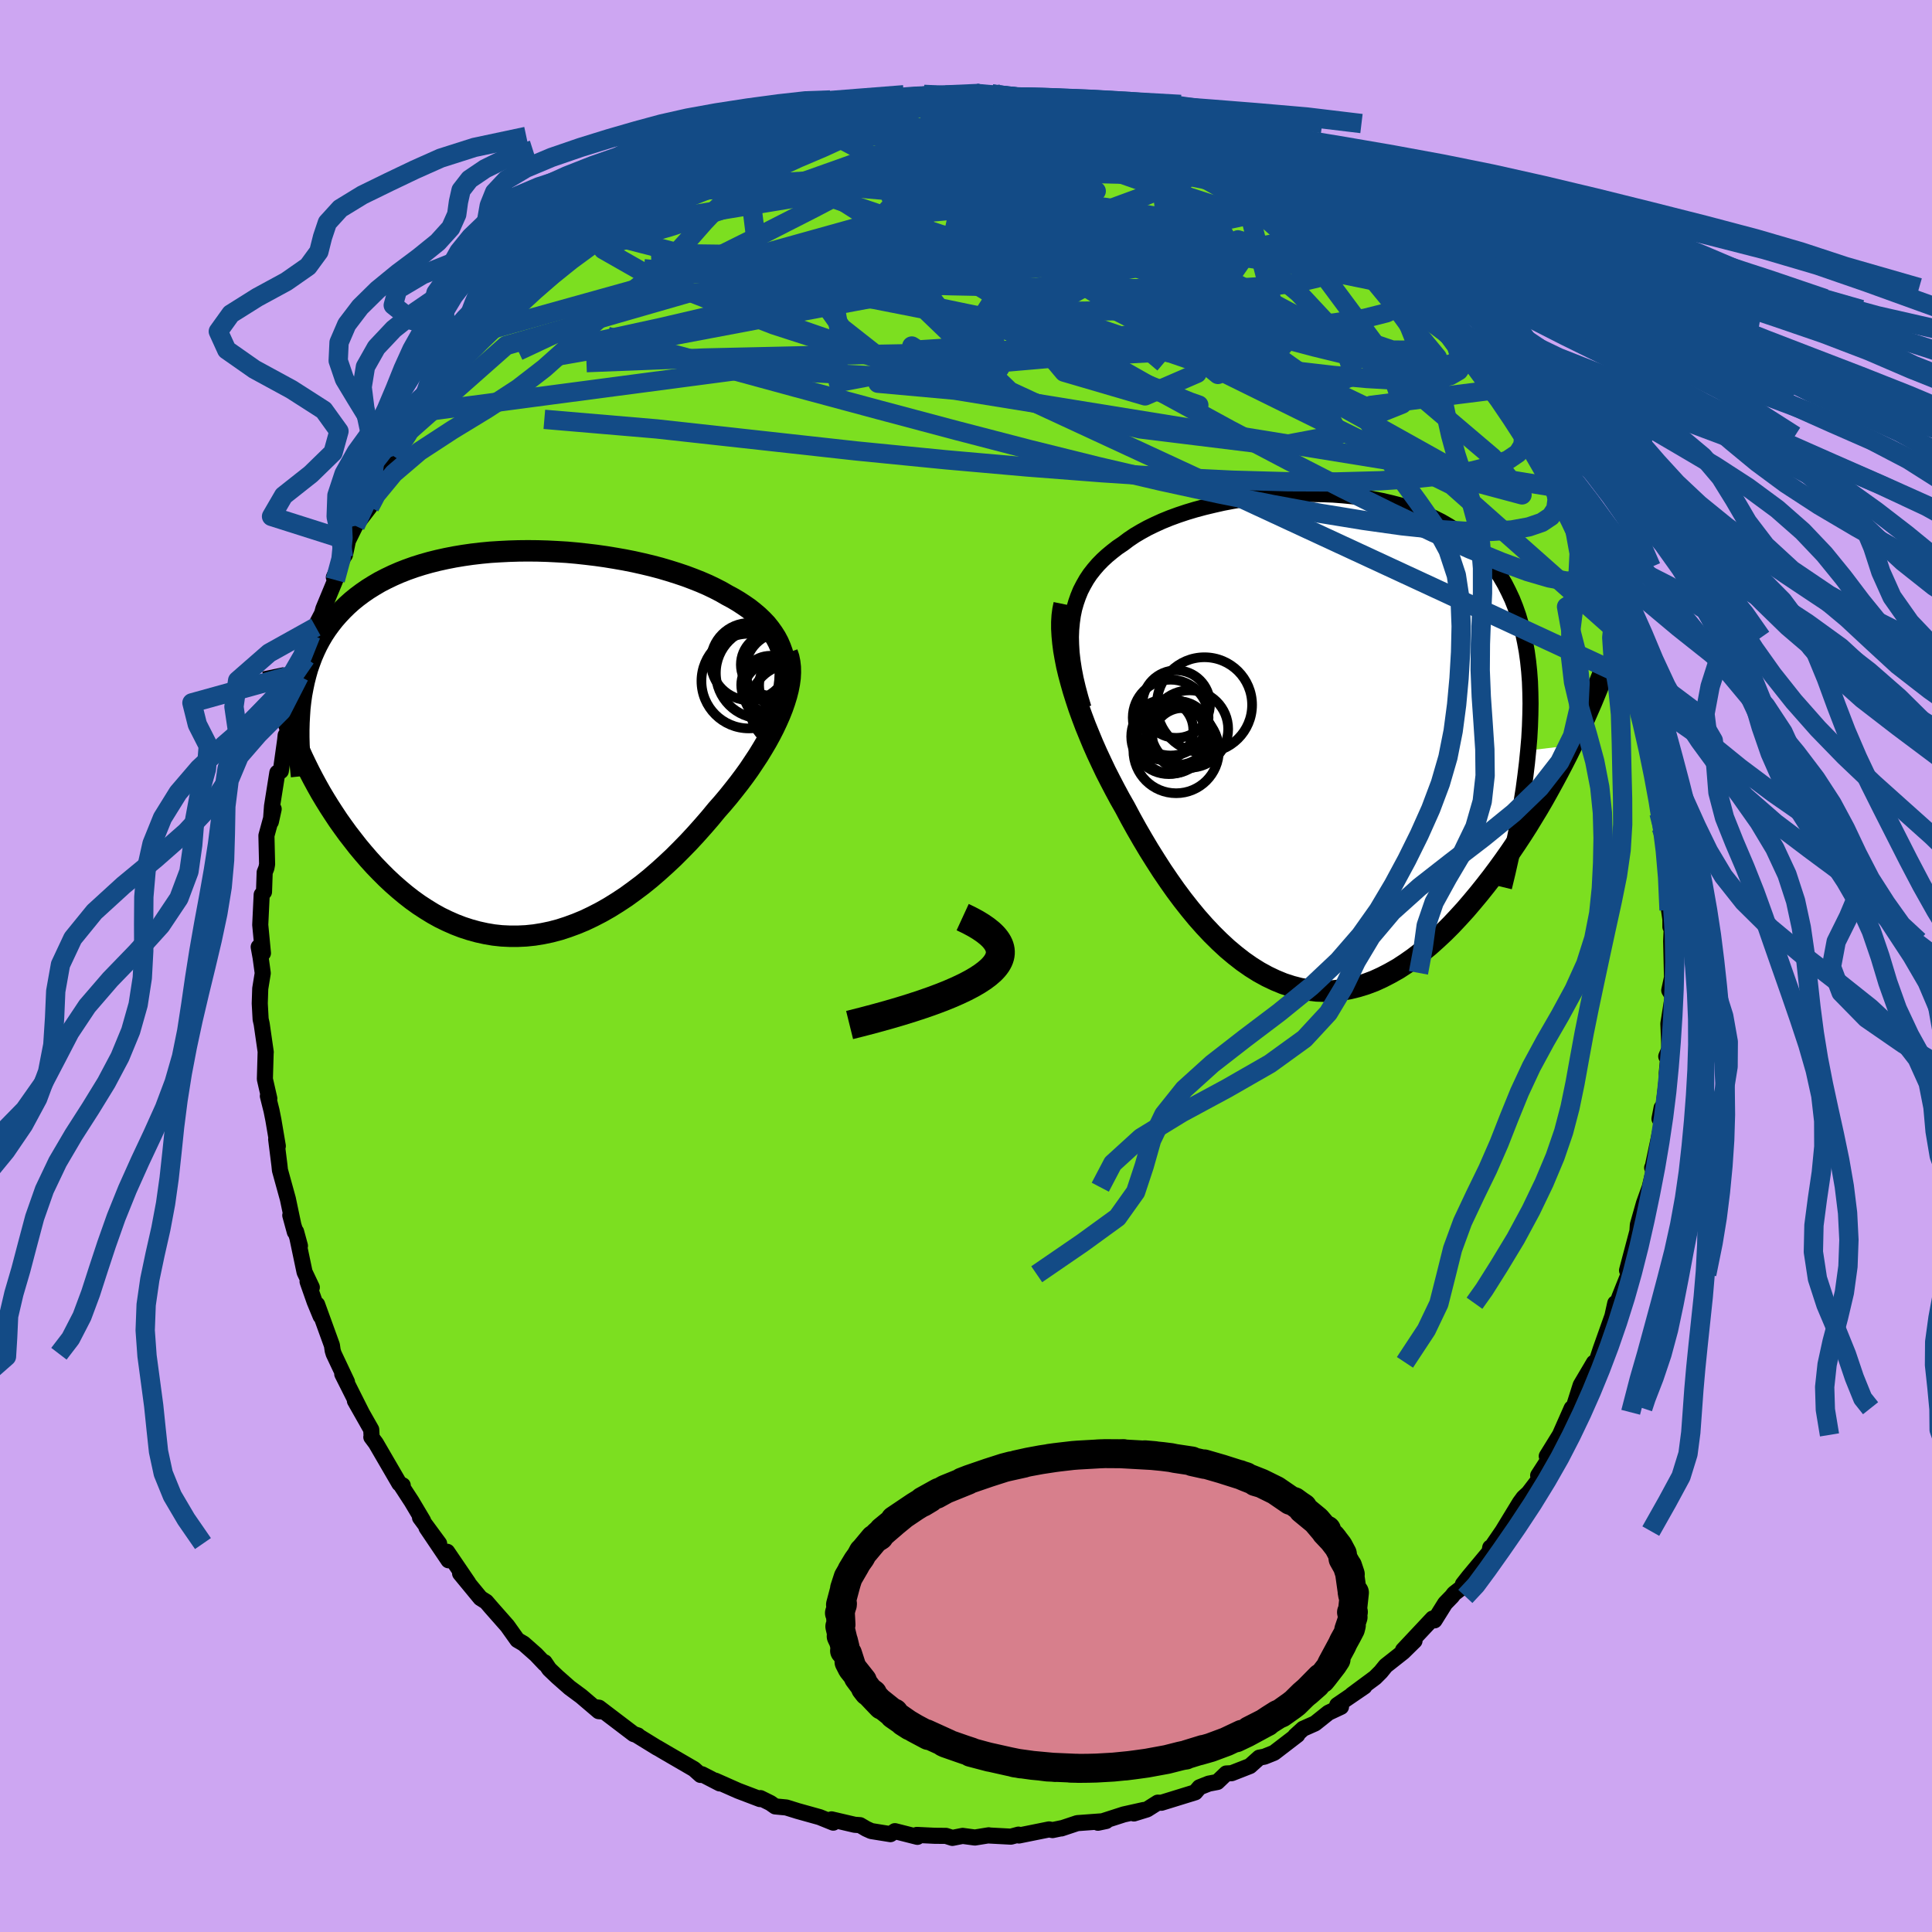 <svg xmlns="http://www.w3.org/2000/svg" width="500" height="500" viewBox="-100 -100 200 200"><defs><clipPath id="c"><path d="m27.97-8.91-.14-.55-.19-.53-.22-.51-.26-.49-.3-.47-.33-.46-.36-.45-.4-.42-.44-.42-.46-.39-.49-.39-.52-.36-.55-.36-.57-.34-.6-.32-.64-.37-.68-.35-.71-.34-.74-.32-.78-.31-.8-.3-.83-.28-.86-.27-.88-.26-.91-.24-.92-.22-.94-.21-.96-.19-.97-.17-.98-.16-.99-.14-1-.12-1.01-.11-1.01-.09-1.01-.06-1-.05-1.01-.03-1-.01-.99.01-.98.03-.98.05-.96.06-.94.09-.94.11-.91.13-.9.15-.87.17-.86.19-.84.21-.81.23-.79.25-.76.27-.74.29-.71.31-.69.33-.66.34-.63.37-.61.38-.58.4-.55.41-.53.43-.5.45-.47.46-.45.48-.42.48-.4.51-.38.52-.35.53-.33.56-.3.56-.28.59-.26.6-.23.62-.22.63-.18.64-.17.67-.14.67-.13.69-.1.71-.74 3.65.3.72.31.72.33.73.35.73.36.73.38.73.39.72.41.73.43.72.44.71.46.71.47.71.49.69.5.69.52.67.53.68.56.67.57.66.59.65.61.63.62.62.64.6.66.58.67.56.68.53.71.51.72.47.73.45.74.41.76.37.77.34.78.3.8.26.8.22.82.18.82.14.83.09.84.04h.84l.85-.04.86-.09.86-.14.86-.18.87-.23.86-.28.87-.32.87-.36.86-.41.87-.45.86-.49.85-.53.85-.56.84-.61.84-.63.83-.67.81-.7.81-.73.8-.75.78-.78.77-.79.75-.81.74-.83.72-.83.7-.85.6-.68.59-.7.56-.7.55-.7.54-.72.51-.71.48-.72.47-.71.44-.72.42-.71.39-.71.36-.7.33-.7.3-.68.27-.68"/></clipPath><clipPath id="b"><path d="m-26.28-12.46.1-.71.14-.68.19-.66.22-.63.25-.61.3-.58.32-.56.36-.54.4-.51.43-.5.46-.47.49-.45.52-.43.54-.42.58-.39.57-.43.62-.42.66-.39.69-.38.74-.36.77-.35.81-.33.85-.31.87-.29.9-.27.93-.25.96-.23.97-.22 1-.19 1.01-.17 1.02-.15 1.04-.13 1.05-.1 1.05-.08 1.05-.06 1.06-.03h1.05l1.05.02 1.04.04 1.03.08 1.02.1 1.01.13.99.15.97.19.95.22.93.24.91.28.88.31.86.33.82.37.8.4.76.44.74.46.7.49.67.53.63.56.6.59.57.62.53.65.5.68.46.71.43.74.39.77.37.79.33.83.3.85.26.88.24.92.2.95.18.98.14 1.01.11 1.05.08 1.07.04 1.11.02 1.14-.02 1.17-.04 1.2-.07 1.24-.11 1.26 4.52-.54-.45.92-.47.92-.48.92-.5.93-.51.93-.52.93-.54.93-.56.92-.56.92-.58.91-.6.91-.61.9-.62.88-.63.87-.65.87-.66.85-.68.85-.7.84-.7.82-.73.8-.73.78-.75.75-.77.72-.77.69-.79.65-.79.61-.81.57-.81.53-.83.47-.83.43-.83.38-.85.32-.84.26-.85.21-.86.15-.86.09-.85.03-.86-.03-.86-.1-.86-.15-.85-.22-.86-.28-.85-.35-.84-.4-.84-.46-.83-.52-.83-.58-.81-.63-.81-.68-.8-.74-.79-.78-.78-.83-.77-.87-.75-.91-.74-.94-.73-.98-.71-1.01-.7-1.03-.68-1.06-.67-1.07-.65-1.09-.63-1.09-.61-1.1-.59-1.11-.53-.93-.5-.93-.49-.94-.48-.94-.45-.95-.44-.94-.42-.95-.39-.94-.38-.93-.35-.93-.33-.91-.3-.91-.28-.89-.25-.88-.23-.86"/></clipPath><filter id="a"><feTurbulence baseFrequency=".05" numOctaves="3" result="noise" type="noise"/><feDisplacementMap in="SourceGraphic" in2="noise" scale="2"/></filter></defs><rect width="100%" height="100%" x="-100" y="-100" fill="#CDA6F2"/><path fill="#7CDF20" stroke="#000" stroke-linejoin="round" stroke-width="1.667" d="m73.11 2.26.08-1.55-.39 1.81.36.6-.45 2.85.15 3.71-.37-.32.27-.63-.22 2.4.03.35-.37 3.17-.41 1.17.22-1.14-.02 1.86-.9 4.24-.06.1.4-.68-.65 2.7-.6 1.67-.63 2.22-.08 1.15.01-.39-1.05 3.96.16.4-.92 2.3-.8 2.23.34-1.53-.27 1.26-1.25 3.52-.44 1.34-.25.04-.27.46-1.1 1.86-.89 2.81.43-.6-.47.18-1.22 2.76-1.36 2.2 1.08-1.05-1.97 3.05.69-.39-1.69 2.21-.52.48-.38.52-1.79 2.94-1.31 1.91.04-.21.34-.05-2.56 3.07-.61.78.11.17-1.03.8-.22.29-.7.72-1.1 1.76-.19-.19-3.07 3.27 1.19-.96-1.18 1.16-1.8 1.42-.51.63-.59.59-2.39 1.77 1.28-.84-2.81 1.92.39.18-1.3.61-1.39 1.11-1.24.55-.81.74.22-.1-2.41 1.85-1 .4-.53.1-.97.87-1.89.74-.56.03-.92.88-.89.17-.96.38-.44.52-3.5 1.08-.38-.01-1.11.7-1.36.42 1.02-.36-2.07.46-2.67.86.85-.18-2.99.22-1.65.55.05-.03-.96.2-.36-.07-3.12.63-.05-.09-.78.21-2.26-.12-.04-.02-1.43.23-1.27-.17-1.06.21-.66-.21-1.17-.01-1.85-.09.06.2-2.33-.59-.46.31-1.99-.32-.51-.23-.65-.38-.55-.04-2.4-.56.18.34-1.41-.57-2.26-.63-1.19-.37-1.15-.11-.5-.35-1.03-.51-.05.1-2.26-.86-2.37-1.05.47.29-1.84-.95-.15.07-.67-.6-2.84-1.65-.99-.58v.01l-2.03-1.25.04-.02-.43-.14-3.59-2.73-.24-.03.68.43-.47-.04-1.82-1.55-1.19-.88-1.27-1.12-.84-.8-.48-.71.02.16-.91-.96-1.28-1.13-.65-.38-1.04-1.46-1.71-1.94-.48-.56-.59-.37-2.11-2.56.85.98-2.19-3.22.14.88-2.28-3.38 1.31 1.65-1.98-2.69.32.33-1.19-2-1.16-1.78.24.11-.35-.18-2.43-4.18-.47-.63.03-.02-.04-.76-1.69-2.98.69 1.21-2-3.98.49.82-1.38-2.92-.1-.33-.08-.55-1.53-4.22.36 1.21-.62-1.5-.73-2.08.44.6-.75-1.58-.88-4.19.4 1.47-1-3.16.47 1.72-.72-3.42-.82-2.97-.05-.49-.34-2.71.17.7-.46-2.71-.19-.95-.38-1.52.15.26-.46-2.01.08-2.78.01-.01-.42-2.92-.11-.49-.09-1.64.05-1.53.26-1.6-.22-1.61-.2-1.1.44.64-.28-2.93.15-3.12.24-.29.07-2.03.18-.45.07-.39-.07-2.96.75-2.75-.29 1.32.12-1.62.55-3.46.36-.17.45-3.21.05-.49-.02 1 .5-1.76-.4-.6.62-.98.71-3.79.04-.32.71-2.02-.09.47 1.05-3.21-.5.81 1.15-2.21.13-.48 1.24-2.99-.15-.28.99-2.08.16-.24.31-1.47.76-1.54 1.49-1.95.14-.63-.49.6 2.43-4.5.01.38.36-1.12 1.09-1.62.64-1.03-.19.16 1.61-2.06v-.03l.83-1.61 2.04-2.76-.1-.14.44.08 1.22-1.38 1.72-2.64.01.15.41-.61 1.05-1.06.52-.93.98-.54 2.45-2.48-.27.22.61-.67 2.47-2.17-1.13 1 1.02-1.06 1.09-.8 2.22-1.31.83-.91.83-.88.22-.24 1.42-.78.39-.71 2.28-1.05.06-.4h.56l2.18-1.3-.08.04 2.42-1.52.96.02 1.03-.71.01.04 3.72-1.4-1.29.42 2.25-1.04-.61.16 3.77-1.24-.08-.06-.37.13 1.17-.16 2.42-.77 1.73-.48-.39.32 2.73-.86.55-.09 1.09.16.72-.27 1.56-.17-.29.18 2.4-.58 1.03.04 1.91.22-.71-.17 2.33-.13.85-.06 1.96.39 1.11-.08-1.43-.24 3.61.34 1.09.27 1.83.35-1.19-.5 2.55.61.91-.01 2.21.54-.82.13.36.05 3.13.58-.32-.23 2.54 1.01-.03-.09 2.43.82.53.34.53.1 2.8.92 1.36 1-.21-.17-.24.04 2.12.47L30-82.44l-1.33-.36 2.58 1.2-.78-.38 3.12 1.7.18.27 2.14 1.39-.1-.09 1.49 1.02 1.69 1.46.9.76.91.38-.51-.19 1.39 1.04 1.21 1.4-.07-.31 1.83 2.03 1.04.9.98 1.14 1.44 1.12 1.44 1.58.62.68-1.39-.99 1.77 2.26 1.03.46.75 1.03.28.65 1.8 2.69.46.32.64.93.57.06 1.44 2.77.42.63-.74-.6 1.81 2.19.36.93.35 1.01 1.05 1.05.18.75.82 1.56 1.07 1.87.46.92.47.76.62 1.7.55 1.45.91 1.73-.34-.09.93 2.47.65.9.57 1.91-.21.35.7 1.46.3 1.36 1.28 3.26-.71-1.67.69 3.05-.01-.14.99 3.36.39 2.19.32 2.45v-.36l.04 1.11.3 2.14.51.37-.28 1.12.54 2.73.31 1.57-.18-.05-.15-.24.29 4.54.14.94v.79l.16-.45L73-2.58l.11 4.84.08-1.55" filter="url(#a)"/><path fill="#fff" d="m-26.28-12.46.1-.71.14-.68.19-.66.22-.63.25-.61.3-.58.32-.56.36-.54.4-.51.43-.5.46-.47.49-.45.52-.43.54-.42.58-.39.57-.43.62-.42.66-.39.69-.38.74-.36.77-.35.81-.33.85-.31.87-.29.9-.27.93-.25.96-.23.97-.22 1-.19 1.01-.17 1.02-.15 1.04-.13 1.05-.1 1.05-.08 1.05-.06 1.06-.03h1.05l1.05.02 1.04.04 1.03.08 1.02.1 1.01.13.99.15.97.19.95.22.93.24.91.28.88.31.86.33.82.37.8.4.76.44.74.46.7.49.67.53.63.56.6.59.57.62.53.65.5.68.46.71.43.74.39.77.37.79.33.83.3.85.26.88.24.92.2.95.18.98.14 1.01.11 1.05.08 1.07.04 1.11.02 1.14-.02 1.17-.04 1.2-.07 1.24-.11 1.26 4.52-.54-.45.92-.47.92-.48.92-.5.93-.51.93-.52.93-.54.93-.56.92-.56.92-.58.91-.6.91-.61.9-.62.88-.63.87-.65.87-.66.85-.68.85-.7.84-.7.82-.73.8-.73.78-.75.75-.77.72-.77.69-.79.65-.79.61-.81.57-.81.53-.83.47-.83.43-.83.38-.85.32-.84.26-.85.21-.86.15-.86.09-.85.03-.86-.03-.86-.1-.86-.15-.85-.22-.86-.28-.85-.35-.84-.4-.84-.46-.83-.52-.83-.58-.81-.63-.81-.68-.8-.74-.79-.78-.78-.83-.77-.87-.75-.91-.74-.94-.73-.98-.71-1.01-.7-1.03-.68-1.06-.67-1.07-.65-1.09-.63-1.09-.61-1.1-.59-1.11-.53-.93-.5-.93-.49-.94-.48-.94-.45-.95-.44-.94-.42-.95-.39-.94-.38-.93-.35-.93-.33-.91-.3-.91-.28-.89-.25-.88-.23-.86" filter="url(#a)" transform="translate(37.24 -23.12)"/><path fill="#fff" d="m27.97-8.91-.14-.55-.19-.53-.22-.51-.26-.49-.3-.47-.33-.46-.36-.45-.4-.42-.44-.42-.46-.39-.49-.39-.52-.36-.55-.36-.57-.34-.6-.32-.64-.37-.68-.35-.71-.34-.74-.32-.78-.31-.8-.3-.83-.28-.86-.27-.88-.26-.91-.24-.92-.22-.94-.21-.96-.19-.97-.17-.98-.16-.99-.14-1-.12-1.01-.11-1.01-.09-1.01-.06-1-.05-1.01-.03-1-.01-.99.01-.98.03-.98.05-.96.06-.94.09-.94.11-.91.13-.9.15-.87.17-.86.19-.84.21-.81.23-.79.25-.76.27-.74.29-.71.31-.69.33-.66.34-.63.37-.61.38-.58.4-.55.41-.53.43-.5.45-.47.46-.45.48-.42.48-.4.51-.38.52-.35.53-.33.56-.3.56-.28.59-.26.6-.23.62-.22.63-.18.64-.17.67-.14.67-.13.69-.1.71-.74 3.65.3.72.31.72.33.73.35.73.36.73.38.73.39.72.41.73.43.72.44.71.46.71.47.71.49.69.5.69.52.67.53.68.56.67.57.66.59.65.61.63.62.62.64.6.66.58.67.56.68.53.71.51.72.47.73.45.74.41.76.37.77.34.78.3.8.26.8.22.82.18.82.14.83.09.84.04h.84l.85-.04.86-.09.86-.14.86-.18.87-.23.86-.28.87-.32.87-.36.86-.41.87-.45.86-.49.85-.53.85-.56.84-.61.84-.63.83-.67.81-.7.81-.73.8-.75.78-.78.77-.79.75-.81.74-.83.72-.83.7-.85.6-.68.59-.7.56-.7.55-.7.54-.72.51-.71.48-.72.47-.71.44-.72.42-.71.39-.71.36-.7.33-.7.3-.68.27-.68" filter="url(#a)" transform="translate(-46.85 -23.01)"/><g fill="none" stroke="#000" transform="translate(37.24 -23.12)"><path stroke-linejoin="round" stroke-width="1.667" d="m-25.08-3.6-.31-1.04-.27-1.01-.23-.97-.18-.93-.14-.9-.1-.86-.05-.84-.02-.8.03-.77.07-.74.1-.71.14-.68.19-.66.22-.63.25-.61.3-.58.32-.56.36-.54.4-.51.43-.5.46-.47.49-.45.52-.43.54-.42.58-.39.57-.43.62-.42.66-.39.69-.38.74-.36.77-.35.81-.33.85-.31.87-.29.9-.27.93-.25.96-.23.97-.22 1-.19 1.01-.17 1.02-.15 1.04-.13 1.05-.1 1.05-.08 1.05-.06 1.06-.03h1.05l1.05.02 1.04.04 1.03.08 1.02.1 1.01.13.99.15.97.19.95.22.93.24.91.28.88.31.86.33.82.37.8.4.76.44.74.46.7.49.67.53.63.56.6.59.57.62.53.65.5.68.46.71.43.74.39.77.37.79.33.83.3.85.26.88.24.92.2.95.18.98.14 1.01.11 1.05.08 1.07.04 1.11.02 1.14-.02 1.17-.04 1.2-.07 1.24-.11 1.26-.13 1.29-.16 1.32-.18 1.35-.22 1.38-.24 1.41-.26 1.43-.3 1.46-.31 1.49-.34 1.51-.37 1.53" filter="url(#a)"/><path stroke-linejoin="round" stroke-width="2.222" d="m-27.08-14.33-.12.58-.08.61-.04.66v.68l.04.71.07.75.1.77.14.8.16.82.2.84.23.86.25.88.28.89.3.91.33.91.35.93.38.93.39.94.42.95.44.94.45.95.48.94.49.94.5.93.53.93.59 1.11.61 1.1.63 1.09.65 1.09.67 1.07.68 1.06.7 1.03.71 1.01.73.98.74.94.75.91.77.87.78.83.79.78.8.74.81.68.81.63.83.58.83.52.84.46.84.4.85.35.86.28.85.22.86.15.86.1.86.03.85-.03.86-.09.86-.15.85-.21.84-.26.85-.32.83-.38.83-.43.83-.47.81-.53.81-.57.79-.61.79-.65.77-.69.77-.72.75-.75.73-.78.73-.8.7-.82.7-.84.68-.85.66-.85.65-.87.63-.87.62-.88.61-.9.6-.91.58-.91.56-.92.56-.92.54-.93.52-.93.51-.93.5-.93.48-.92.47-.92.45-.92.44-.91.42-.9.41-.89.39-.89.38-.87.36-.87.35-.86.33-.84.32-.83.31-.83" filter="url(#a)"/><circle cx="-16.056" cy="-2.594" r="3.924" clip-path="url(#b)" filter="url(#a)"/><circle cx="-14.766" cy="-.419" r="3.174" clip-path="url(#b)" filter="url(#a)"/><circle cx="-16.816" cy="-1.309" r="3.104" clip-path="url(#b)" filter="url(#a)"/><circle cx="-15.476" cy="-3.994" r="3.496" clip-path="url(#b)" filter="url(#a)"/><circle cx="-15.941" cy="-.464" r="3.666" clip-path="url(#b)" filter="url(#a)"/><circle cx="-15.486" cy=".806" r="4.43" clip-path="url(#b)" filter="url(#a)"/><circle cx="-12.556" cy="-3.909" r="4.932" clip-path="url(#b)" filter="url(#a)"/><circle cx="-14.106" cy="-1.409" r="4.006" clip-path="url(#b)" filter="url(#a)"/><circle cx="-15.271" cy="-1.004" r="3.29" clip-path="url(#b)" filter="url(#a)"/><circle cx="-16.246" cy="-.634" r="3.892" clip-path="url(#b)" filter="url(#a)"/></g><g fill="none" stroke="#000" transform="translate(-46.85 -23.01)"><path stroke-linejoin="round" stroke-width="2.222" d="m26.91-2.31.33-.76.27-.74.23-.71.17-.69.12-.67.08-.65.03-.62-.01-.61-.06-.58-.1-.57-.14-.55-.19-.53-.22-.51-.26-.49-.3-.47-.33-.46-.36-.45-.4-.42-.44-.42-.46-.39-.49-.39-.52-.36-.55-.36-.57-.34-.6-.32-.64-.37-.68-.35-.71-.34-.74-.32-.78-.31-.8-.3-.83-.28-.86-.27-.88-.26-.91-.24-.92-.22-.94-.21-.96-.19-.97-.17-.98-.16-.99-.14-1-.12-1.01-.11-1.01-.09-1.01-.06-1-.05-1.01-.03-1-.01-.99.01-.98.03-.98.05-.96.06-.94.09-.94.11-.91.13-.9.15-.87.17-.86.19-.84.21-.81.23-.79.25-.76.27-.74.29-.71.31-.69.33-.66.34-.63.37-.61.38-.58.4-.55.41-.53.43-.5.45-.47.46-.45.48-.42.48-.4.51-.38.52-.35.53-.33.56-.3.56-.28.59-.26.6-.23.62-.22.63-.18.64-.17.67-.14.67-.13.69-.1.71-.08.71-.05.74-.04.74-.02.76v.77l.02.78.04.8.06.8.08.82.09.83" filter="url(#a)"/><path stroke-linejoin="round" stroke-width="2.222" d="m28.34-9.41.16.47.1.49.06.52.01.55-.03.57-.08.59-.12.61-.16.63-.2.65-.23.66-.27.68-.3.68-.33.7-.36.7-.39.71-.42.71-.44.72-.47.71-.48.72-.51.71-.54.72-.55.7-.56.7-.59.7-.6.68-.7.85-.72.83-.74.83-.75.81-.77.79-.78.78-.8.75-.81.73-.81.7-.83.67-.84.63-.84.61-.85.56-.85.53-.86.49-.87.45-.86.41-.87.36-.87.32-.86.28-.87.23-.86.18-.86.14-.86.09-.85.04h-.84l-.84-.04-.83-.09-.82-.14-.82-.18-.8-.22-.8-.26-.78-.3-.77-.34-.76-.37-.74-.41-.73-.45-.72-.47-.71-.51-.68-.53-.67-.56-.66-.58-.64-.6-.62-.62-.61-.63-.59-.65-.57-.66-.56-.67-.53-.68-.52-.67-.5-.69-.49-.69-.47-.71-.46-.71-.44-.71-.43-.72-.41-.73-.39-.72-.38-.73-.36-.73-.35-.73-.33-.73-.31-.72-.3-.72-.29-.72-.26-.72-.25-.71-.24-.71-.22-.7-.21-.69-.19-.69-.17-.68-.17-.67-.14-.67" filter="url(#a)"/><circle cx="26.978" cy="-6.045" r="3.024" clip-path="url(#c)" filter="url(#a)"/><circle cx="28.788" cy="-6.045" r="3.354" clip-path="url(#c)" filter="url(#a)"/><circle cx="28.838" cy="-3.86" r="4.368" clip-path="url(#c)" filter="url(#a)"/><circle cx="26.603" cy="-6.085" r="3.022" clip-path="url(#c)" filter="url(#a)"/><circle cx="26.858" cy="-5.395" r="3.034" clip-path="url(#c)" filter="url(#a)"/><circle cx="26.788" cy="-8.19" r="3.246" clip-path="url(#c)" filter="url(#a)"/><circle cx="27.873" cy="-7.665" r="3.858" clip-path="url(#c)" filter="url(#a)"/><circle cx="24.363" cy="-6.485" r="4.9" clip-path="url(#c)" filter="url(#a)"/><circle cx="24.433" cy="-8.5" r="4.004" clip-path="url(#c)" filter="url(#a)"/><circle cx="25.663" cy="-7.325" r="4.708" clip-path="url(#c)" filter="url(#a)"/></g><g fill="none" stroke="#134B86" stroke-linejoin="round" stroke-width="2"><path d="m25.76-84.16 1.75.58 1.05.53.63.41.47.38.38.36.23.35.01.3-.28.22-.62.12-1 .01-1.4-.14-1.86-.3-2.35-.48-2.84-.65-3.34-.81-3.85-.94-4.38-1.07-4.91-1.23-5.38-1.44" filter="url(#a)"/><path d="m28.67-82.8 1.41.79.49.68v.79l-.53.86-1.14.91-1.77.95-2.42 1-3.13 1.05-3.9 1.08-4.69 1.12-5.47 1.15-6.24 1.23-6.97 1.31-7.73 1.44-8.57 1.61-9.53 1.8-10.53 1.85" filter="url(#a)"/><path d="m11.49-89.2 1.37.47 1.02.51 1.39.65 1.78.8 2.01.96 2.15 1.07 2.22 1.17 2.26 1.21 2.28 1.26 2.25 1.28 2.21 1.28 2.12 1.26 1.98 1.19L38.32-75l1.58.93 1.31.73.99.5.61.16" filter="url(#a)"/><path d="m-21.72-85.88-.02.06 1.35-.18 2.06-.16 2.46-.06 2.74.07 3.02.19 3.34.26 3.64.31 3.85.35 3.95.37 3.97.39 3.93.41 3.86.42 3.74.41 3.55.35 3.43.35m-24.14-7.6.68-.05 1.01.1 1.47.23 1.63.3 1.61.32 1.56.33 1.51.35 1.47.35 1.4.36 1.32.35 1.23.33 1.14.31 1.04.28.88.24.66.17.34.07-.02-.04-.39-.17-.74-.27-1.09-.37m29.06 20.06 1.3 1.56.69.94.25.75-.08.66-.42.52-.77.32-1.16.13-1.59-.07-2.03-.27-2.49-.45-2.95-.64-3.41-.83-3.85-1.02-4.31-1.21-4.81-1.4-5.33-1.6-5.88-1.8-6.44-2.02-7.06-2.27-7.74-2.55-8.35-2.82" filter="url(#a)"/><path d="m-17.68-87.64.35-.01 1.34-.21 1.77-.28 1.89-.25 1.91-.2 1.92-.15 1.9-.1 1.86-.07 1.81-.06 1.77-.05 1.7-.05 1.63-.04 1.52-.05 1.38-.03 1.22-.03 1.04-.04.84-.04.52-.07.1-.09-.15-.05m-30.01 3.17 2.55-.73 1.7-.18 1.87.02 2.42.07 2.9.11 3.22.15 3.4.21 3.51.26 3.56.31 3.56.35 3.52.37 3.5.37 3.5.4 3.56.43 3.57.41m25.58 19.36.71.57.27.74-.08.8-.45.69-.9.52-1.37.32-1.87.15-2.41-.01-2.95-.17-3.51-.32-4.05-.47-4.59-.61-5.16-.77-5.75-.92-6.34-1.07-6.97-1.23-7.59-1.41-8.23-1.62-8.97-1.8-9.89-1.88m-11.22-1.85 1.65-1.11 1.09-.89.83-.71.73-.6.66-.5.57-.38.43-.24.25-.08.05.1-.18.29-.44.52-.79.8-1.2 1.11-1.67 1.49-2.15 1.84-2.6 2.19-3.03 2.51" filter="url(#a)"/><path d="m-8.03-89.66 1.27-.02 1.56.11 2.03.23 2.36.36 2.56.48 2.73.58 2.92.67 3.04.74 3.08.77 3.05.78 2.97.75 2.89.73 2.78.68 2.49.59 1.94.37m10.25 6.37.42.26.11.36-.01.51-.21.61-.47.65-.77.66-1.13.64-1.55.58-2.04.47-2.59.33-3.14.2-3.68.09-4.2.01-4.71-.03-5.21-.07-5.77-.09-6.37-.13-7.07-.2-7.77-.29-8.38-.46-8.69-.81" filter="url(#a)"/><path d="m27.88-83.69 1.2.8.8.57.97.63 1.17.74 1.27.81 1.29.85 1.23.84 1.14.79 1.03.74.89.65.74.54.58.44.41.32.25.23.07.11-.11-.02-.32-.17-.57-.35-.85-.57-1.2-.82-1.58-1.11-2.01-1.4-2.42-1.67m16.92 14.05 1.31 1.55.69.92.27.71-.07.61-.4.45-.76.23-1.16.01-1.58-.23-2.03-.44-2.47-.67-2.93-.9-3.4-1.13-3.89-1.35-4.4-1.58-4.97-1.8-5.56-2.05-6.17-2.3-6.76-2.59-7.21-2.97-7.4-3.45m11.16-6.66 1.59.3 1.36.31 1.63.46 1.99.63 2.23.76 2.34.87 2.41.95 2.49 1.03 2.54 1.11 2.57 1.15 2.54 1.16 2.47 1.12 2.39 1.05 2.28.96 2.15.88 1.99.8 1.81.71 1.5.55m-57.38-11.98 1.42-.31 1.47-.39 1.2-.29.91-.19.65-.09.37.03.04.13-.3.26-.66.38-1.05.52-1.45.66-1.91.83-2.4.99-2.96 1.16-3.56 1.36-4.23 1.63" filter="url(#a)"/><path d="m-26.48-83.81 1-.54 1.39-.51 1.63-.53 1.71-.52 1.77-.52 1.82-.51 1.83-.48 1.78-.43 1.7-.4 1.62-.37 1.52-.34 1.34-.32 1.09-.26.78-.21.35-.15-.3-.02" filter="url(#a)"/><path d="m-21.37-86.34 2.36-.79 1.09-.35.91-.25 1.06-.27 1.19-.29 1.19-.29 1.08-.25.91-.2.71-.12.49-.06.26.01.05.06-.16.12-.39.19-.66.27-.98.36-1.33.45-1.72.56-2.12.67-2.59.79-3.05.88m83.84 34.54.25.94.17 1.09-.13.96-.52.78-.93.62-1.34.46-1.75.32-2.18.15-2.62-.01-3.06-.2-3.52-.37-3.99-.56-4.48-.73-4.98-.92-5.51-1.1-6.02-1.31-6.54-1.53-7.05-1.75-7.54-1.96-8.07-2.15-8.65-2.33-9.32-2.54-10.13-2.73M26-84.2l.58.3 1.28.65 1.33.82 1.32.92 1.39 1.01 1.5 1.12 1.59 1.2 1.64 1.28 1.63 1.29 1.6 1.3 1.52 1.26 1.4 1.18 1.27 1.08 1.1.94.93.8.77.65.64.53.5.41.39.31.31.21.24.09-.02-.18M-2.13-90.14l1.67-.02.98.18.44.33-.02.46-.4.63-.77.81-1.21 1.01-1.72 1.22-2.28 1.43-2.85 1.64-3.43 1.88-4.06 2.13-4.73 2.41-5.44 2.71-6.1 2.95-6.76 3.17-7.54 3.54" filter="url(#a)"/><path d="m44.65-71.12.7.91.15.96-.55.9-1.4.73-2.27.57-3.08.47-3.84.46-4.59.48-5.38.53-6.25.53-7.14.51-8.06.41-9 .28-9.96.19-11.01.25-12.26.48m2.62-15.65 1.23-.76 1.29-.8 1.38-.77 1.45-.73 1.53-.73 1.61-.74 1.66-.75 1.67-.74 1.62-.69 1.53-.64 1.39-.59 1.21-.51.99-.44.73-.34.44-.24.13-.13-.19-.01-.37.06-.25.06m20.63-2.34.68-.05 1 .11 1.48.26 1.65.33 1.65.37 1.62.4 1.62.43 1.59.44 1.53.45 1.48.43 1.41.42 1.34.39 1.26.36 1.16.33 1.01.29.85.24.65.19.44.12.21.06-.01-.03-.35-.18-1.01-.48" filter="url(#a)"/><path d="m-17.68-87.64.28-.02 1.13-.26 1.42-.35 1.38-.33 1.25-.29 1.08-.23.89-.17.65-.1.4-.04.12.03-.17.09-.48.16-.81.24-1.16.3-1.56.38-2.07.49-2.72.65" filter="url(#a)"/><path d="m-18.05-87.51 1.38-.3 1.37-.34 1.02-.22.65-.07.3.08-.06.23-.46.39-.89.57-1.33.76-1.77.94-2.25 1.16-2.77 1.4-3.45 1.71-4.28 2.06-5.23 2.43M64.39-42.75l.39 1.23-.05.83-.46.54-.86.29-1.28.01-1.74-.32-2.23-.65-2.73-1-3.25-1.34-3.81-1.72-4.4-2.09-4.98-2.47-5.56-2.85-6.12-3.22-6.73-3.67-7.38-4.18-8.1-4.73-8.77-5.28-9.18-5.84" filter="url(#a)"/><path d="m-38.55-76.08.91-.84 1.14-.76 1.45-.76 1.76-.8 2.03-.84 2.22-.86 2.37-.85 2.48-.85 2.56-.86 2.61-.85 2.6-.84 2.53-.81 2.42-.76 2.28-.72 2.13-.67 1.91-.61 1.57-.56 1.08-.48m33.75 8.2.16.2.64.66.32.69-.16.66-.65.62-1.15.61-1.69.55-2.28.49-2.91.4-3.54.36-4.15.34-4.74.35-5.36.37-6 .39-6.74.41-7.59.43-8.53.44-9.47.39m10.87-12.64-.19-.01.83-.36 1.18-.44 1.26-.41 1.23-.36 1.22-.33 1.25-.31 1.27-.31 1.23-.3 1.14-.26 1-.22.82-.17.63-.12.44-.07.23-.02v.02l-.24.08-.54.14-.88.22-1.25.3-1.58.35-1.74.35-1.66.29m74.01 32.93-.21.19-.09.81-.51.81-1.03.7-1.54.59-2.07.52-2.62.44-3.19.35-3.81.25-4.45.12-5.09-.02-5.74-.16-6.4-.31-7.08-.46-7.77-.6-8.49-.75-9.21-.91-9.95-1.1-10.72-1.18-11.62-.99m85.33-17.65.92 1 .95.97 1.12 1.14 1.19 1.2L47-68.79l.99 1 .76.79.48.53.23.27h-.03l-.33-.33-.73-.73-1.19-1.21-1.75-1.82M22.05-85.95l2.09.82 1.18.56.79.39.75.35.78.36.76.38.67.37.57.33.43.3.27.23.04.15-.22.04-.54-.1-.89-.24-1.26-.42-1.69-.61-2.11-.81-2.5-1.01-2.75-1.19-2.98-1.39" filter="url(#a)"/><path d="m42.82-73.15 1.46 1.56 1.14 1.15.96.95.73.76.42.49.04.19-.28-.09-.58-.34-.86-.58-1.19-.85-1.6-1.17-2.05-1.54-2.49-1.97-2.92-2.43-3.36-2.96m-33.66-9.99.17-.13.86-.02.87.07.63.15.37.21.12.28-.11.37-.38.44-.71.53-1.09.61-1.47.71-1.89.82-2.32.92-2.77 1.05-3.23 1.18-3.74 1.33-4.29 1.51-4.88 1.68-5.43 1.76-5.68 1.64" filter="url(#a)"/><path d="m44.65-71.12.98.92.99.95.87.87.59.65.26.39-.01.16-.22-.02-.42-.19-.68-.4-.99-.65-1.38-.98-1.79-1.34-2.22-1.76L38-74.69l-3.14-2.6-3.93-3.13m-47.81-7.25 1.95-.59 1.36-.36 1.11-.25.98-.19.84-.12.69-.06h.54l.39.05.23.12.07.18-.15.26-.38.34-.65.44-.94.54-1.24.64-1.56.75-1.9.86-2.26.98-2.62 1.11-2.97 1.24-3.37 1.37-3.88 1.55-4.54 1.82" filter="url(#a)"/><path d="m35.91-78.62.3.29.57.68.34.71-.12.57-.61.44-1.05.37-1.45.37-1.84.39-2.24.41-2.66.41-3.12.38-3.65.33-4.22.23-4.86.1-5.51-.01-6.16-.13-6.79-.2-7.43-.2-8.22-.16-9.14-.12M16.37-87.9l.37.09.81.32.7.32.43.28.11.23-.28.19-.74.12-1.32.02-1.96-.1-2.59-.21-3.18-.31-3.76-.39-4.44-.53-5.15-.7" filter="url(#a)"/><path d="m30.47-81.98 2.12 1.21 1.28.82.95.68.78.62.63.56.43.48.21.37-.05.24-.3.13-.53.06h-.75l-.97-.07-1.22-.14-1.5-.25-1.82-.39-2.19-.57-2.61-.77-3.07-.99-3.51-1.2-3.94-1.39-4.33-1.57-4.8-1.74-5.5-1.9" filter="url(#a)"/><path d="m11.49-89.2 1.21.38.55.24.61.23.66.26.6.29.44.33.24.36.01.38-.25.38-.53.4-.87.4-1.22.39-1.62.38-2.01.37-2.4.38-2.8.39-3.21.43-3.65.46-4.1.5-4.53.53-4.96.52-5.42.48-5.99.46m52.6-4.77.92.7.8.61 1.14.79 1.49 1.03 1.69 1.23 1.8 1.37 1.88 1.48 1.96 1.56 2.02 1.63 2.03 1.64 1.94 1.6 1.82 1.52 1.65 1.4 1.44 1.2 1.2.95.93.7.66.56" filter="url(#a)"/><path d="m26.21-84.03-.26-.02-.18.3-.35.55-.84.71-1.45.82-2.08.94-2.7 1.08-3.37 1.24-4.1 1.39L6-75.51.31-73.89l-6.54 1.72-7.41 1.84-8.39 2-9.47 2.21-10.56 2.3" filter="url(#a)"/><path d="m2.69-90.26 2.76.38 2.02.47 1.76.53 1.8.63 1.95.75 2.1.87 2.19.96 2.26 1.04 2.31 1.08 2.36 1.09 2.35 1.07 2.28 1.03 2.14.95 1.99.87 1.82.78 1.65.7 1.47.61 1.34.56" filter="url(#a)"/><path d="m-36.89-77.87.75-.38 1.48-.53 1.94-.54 2.3-.48 2.6-.41 2.91-.35 3.22-.32 3.5-.28 3.74-.23 3.92-.19 4.04-.14 4.12-.12 4.14-.11 4.14-.1 4.12-.11 4.07-.11 3.97-.12 3.85-.11 3.67-.06" filter="url(#a)"/><path d="m7.39-89.65 1.15.23 1.12.33 1.5.55 1.73.75 1.83.88 1.92 1 2.05 1.11 2.2 1.19 2.33 1.29 2.41 1.35 2.44 1.41 2.43 1.42 2.38 1.42 2.31 1.39 2.19 1.32 2.03 1.22 1.86 1.12 1.69 1.02 1.58.97 1.6 1 1.73 1.14" filter="url(#a)"/><path d="m48.78-66.69-6.06-4.96 2.76 4.41 1.4 3.5-2.76-.02-6.3-2.13-8.57-2.78-9.33-2.93-8.62-2.92-6.88-2.47-4.95-1.33-3.61.32-3.15 1.87-3.22 2.71-2.86 2.69-1.15 2.33 1.65 2.33 3.47 2.73 1.82 2.41-1.54.6 7.95.72 62.12 10.05" filter="url(#a)"/><path d="m-56.13-57.37 33.42-4.41 17.57.92 1.32-2.17-1.79-1.15.41.42 2.82-.18 4.98-1.79 7.22-2.03 8.13-.1 5.74 2.61.23 3.9-5.38 2.33-8.39-2.46-8.77-10.44 11.86-16.56" filter="url(#a)"/><path d="m-16.88-87.67 51.1 27.15 18.93 10.57 4.41 1.18-3.04-3.88-7.38-6.27-9.68-6.64-10.44-5.6-10.04-3.9-8.61-2.14-6.19-.65-3.11.43-.24 1.08 1.27 1.4.93 1.45-.72 1.31-2.46.98-3.4.45L-9.2-71l-3.5-.95-2.01-1.48 2.44-2.04 8.67-3.04 11.69-3.65 23.16.56" filter="url(#a)"/><path d="M35.91-78.62 48.79-63l-6.21-.11-14.51-4.36-10.78-1.76-1.73 1.41 5.83 2.98 8.74 3.42 6.97 3.47 1.51 2.93-6.28 1.18-14.29-1.76-19.29-4.74-18.65-6.03-12.61-4.92-5.04-2.87.54-2.55 1.76-2.18" filter="url(#a)"/><path d="m67.66-34.38-17.37-15.4-24.62-12.13-16.35-5.6-8.84-3.61-4.36-3.67-.65-3.16 3.38-1.65 6.98.03 8.66 1.05 7.3 1.29 3.09.94-2.35.15-6.83-.99-10.2-1.96-16.82-1.46-27.23 4.47" filter="url(#a)"/><path d="m-57.74-55.28 10.13-8.95 19.04-5.48 21.9.76 16.03 3.33 6.45 2.63-.94.92-3.56-.18-1.62-.39 2.99-.42 6.69-1.3 5.72-3.32-.07-5.47-4.43-5.88 1.45-3.13 11.73 2.15" filter="url(#a)"/><path d="m27.88-83.69 4.95 19.47-23.17 1.23-17.1 1.48-5.78 1.1-.12-1.24.37-3.31-.68-3.86-.51-3 1.7-1.59 5.11-.42 8.16.16 9.49.23 8.63.11 5.97.04 2.48.23-.72.71-2.39 1.58-1.65 2.82.96 3.77 2.5 2.94-1.63-1.33-12.54-8.03-19.95-11.18-.71-7.61" filter="url(#a)"/><path d="m-17.6-87.58 11.23 2.02 11.76 6.77 6.73 3.54 1.21.54-.37.55.03 1.68-.4 2.02-2.08 1.18-3.63-.11-3.62-1.03-2.01-1.2-.05-.71.88.16.57 1.24.01 2.44.22 3.38.62 3.2-1.16 1.47-7.32-1.23-15.77-5.47-2.26-18.32" filter="url(#a)"/><path d="m-6.76-89.65 19.34 4.55 9.89 5.08 4.26 4.33-4.44 2.62-10.09 1.74-8.45 1.95-1.09 2.72 6.5 3.41 9.21 3.27 5.73 1.91-.94-.33-5.64-2.31-4.55-2.72 2.16-1.6 9-1.65 4.8-6.9L8.03-89.8" filter="url(#a)"/><path d="m13.24-88.48-22.39 5.73 4.68-1.42 6.75-.36 4.13 1.79 2.6 2.59 2.76 2.02 3.15 1.07 2.57.69 1.79 1.42 2.65 3.24 5.61 5.29 8.22 5.83 7.02 3.37 2.37-.95-1.5-4.44L28.67-82.8" filter="url(#a)"/><path d="M69.02-29.62 4.55-59.5-8.3-71.86l-.67-4.39.9-2.07 2.34-1.44 4.72-.83 6.27-.18 5.57.17 2.65.38-1.02 1.07-3.57 2.59-4.05 4.42-3.08 4.81-2.75 1.58-4.23-5.56-3.57-11.63 2.03-6.71" filter="url(#a)"/><path d="m-8.75-89.39 5.09 6.83 8.38 4.18 1.1 2.41 2.46 2.56 6.54 2.96 7.44 2.39 4.91.76 1.48-1.15-.95-2.59-2.12-3.35-2.59-3.43-2.68-2.99L18-82.97l-1.26-1.02.2.24 1.51 1.51 1.96 2.73.43 3.55-5.03 3.13L.05-71.79l-25.96-1.03-12.64-3.26" filter="url(#a)"/><path d="m9.22-89.3 19.05 9.47 5.56 4.9-3.24 1.84-8.71-1.26-8.72-2.51-5.12-1.5-.84.82 2.67 3.21 5.31 4.66 7.21 4.8 7.9 3.61 6.62 1.43 3.23-1.27-1.17-3.71-4.53-4.86-4.82-4.02-1.47-1.48 3.43 1 5.42.98 1.6-1.84 1.69-.25" filter="url(#a)"/><path d="M-49.97-65.67-7.18-77.6l11.03-3.5-1.6-2.03L1-84.31l1.66-.5 2.57-.08 1.72.24.66.68-.08 1.25-.96 1.79-2.3 2.14-3.55 2.1-3.66 1.52-2.31.41-.28-1 1.14-2.11 1.46-2.22 2.03-.74 7.86 2.69 38.73 7.92m26.28 55.89 1.09 3.02 1.19 2.51.8 2.71.68 2.85.86 2.88.99 2.82.86 2.73.47 2.65-.02 2.58-.41 2.54-.58 2.54-.53 2.58-.37 2.64-.19 2.71-.07 2.74-.06 2.74-.14 2.71-.22 2.62-.27 2.54-.26 2.44-.24 2.36-.2 2.28-.16 2.23-.16 2.2-.29 2.22-.72 2.33-1.41 2.61-1.72 3.05M.2-90.27l2.06.17 1.95.12 2.19.21 2.44.3 2.77.42 3.2.51 3.66.6 4.03.66 4.26.73 4.35.79 4.37.85 4.42.91 4.5.99 4.53 1.05 4.45 1.13 4.18 1.2 3.88 1.26 3.72 1.32 3.83 1.36 4.26 1.43 4.86 1.57 5.33 1.74 5.5 1.87" filter="url(#a)"/><path d="m.2-90.27 2.07.17 1.93.13 2.15.2 2.32.32 2.46.42 2.56.52 2.62.6 2.66.67 2.69.74 2.69.8 2.68.86 2.65.93 2.63 1 2.64 1.07 2.67 1.15 2.72 1.21 2.79 1.28L46-76.86l2.99 1.41 3.22 1.51 3.51 1.6 3.77 1.69 3.88 1.72 3.59 1.63 2.81 1.49 2.45 1.84" filter="url(#a)"/><path d="m-2.13-90.14 3.03-.02 2.99.16 2.94.25 2.86.3 2.88.35 3.07.39 3.33.48 3.54.57 3.57.66 3.45.74 3.22.8 3.06.86 3.08.93 3.35 1.01 3.85 1.1 4.44 1.21 4.92 1.31 5.14 1.39 5.03 1.46 4.71 1.53 4.37 1.61 4.23 1.7 4.4 1.78 4.91 1.86 5.54 1.9 5.98 1.92 5.88 1.94 5.07 1.97 4.02 1.93 4.03 1.68 4.83.88" filter="url(#a)"/><path d="m-1.42-89.97 1.8-.12 1.91.03 2.12.13 2.31.21 2.4.32 2.49.43 2.64.52 2.86.6 3.14.68 3.41.75 3.56.82 3.56.88 3.43.95 3.18 1.03 2.91 1.09 2.71 1.17 2.64 1.24 2.73 1.31 3 1.38 3.37 1.46 3.78 1.53 4.08 1.59 4.12 1.65 3.87 1.69 3.44 1.73 3.05 1.77 2.97 1.83 3.35 1.91 4.04 1.99 4.62 2.05 4.57 2.07 3.82 2.02 3.08 1.91 2.04 1.79" filter="url(#a)"/><path d="m-1.42-89.97 1.77-.12 1.83.03 1.94.12 2.08.21 2.2.32 2.26.42 2.3.51 2.29.6 2.27.68 2.22.74 2.17.8 2.13.88 2.1.94 2.07 1.01 2.05 1.08 2.01 1.15 1.96 1.23 1.9 1.29 1.86 1.37 1.81 1.44 1.78 1.51 1.77 1.6 1.75 1.65 1.7 1.69 1.63 1.69 1.55 1.7 1.51 1.76 1.55 1.89 1.6 1.95 1.44 1.54" filter="url(#a)"/><path d="m-4.36-90.23 2.39.11 2.09.02 2 .06 2.1.12 2.29.21 2.54.31 2.76.4 2.96.5 3.11.59 3.2.66 3.28.72 3.32.8 3.34.85 3.32.93 3.3.99 3.3 1.06 3.36 1.14 3.45 1.21 3.54 1.27 3.56 1.34 3.44 1.4 3.32 1.49L65-72.44l3.85 1.73 4.52 1.78 4.87 1.58 3.93.66" filter="url(#a)"/><path d="m-8.03-89.66 1.79-.13 2.25-.17 2.44-.09 2.59.03 2.68.12 2.73.21 2.78.27 2.84.33 2.91.4 2.98.47 2.99.55 2.96.64 2.86.72 2.74.79 2.62.85 2.56.91 2.57.99 2.69 1.08 2.85 1.2 3.02 1.29 3.14 1.38 3.23 1.45 3.32 1.5 3.44 1.58 3.62 1.68 3.82 1.8 4 1.89 4.09 1.9 4.04 1.86 3.94 1.96 3.59 2.6" filter="url(#a)"/><path d="m-8.75-89.39 2.04-.36 2.16-.2 2.27-.09 2.33-.01 2.45.06 2.6.12 2.76.21 2.87.3 3.01.4 3.18.49 3.43.58 3.69.65 3.93.73 4.05.79 4.01.85 3.77.93 3.43.99 3.18 1.07 3.13 1.14 3.44 1.21L57-78.25l4.71 1.35 5.24 1.41 5.44 1.51 5.34 1.6 5.2 1.7 5.4 1.72 6 1.64 6.59 1.5 8.9 1.85" filter="url(#a)"/><path d="m-8.75-89.39 2.18-.36 2.29-.2 2.36-.09 2.34-.01 2.31.05 2.41.13 2.68.2 3.07.3 3.48.39 3.77.49 3.9.57 3.89.65 3.86.72 3.93.78 4.11.85 4.35.92 4.55.98 4.66 1.06 4.7 1.13 4.76 1.21 4.98 1.27 5.34 1.32 5.7 1.39 5.78 1.48 5.47 1.61 5.18 1.79 5.59 2.02 6.58 2.36" filter="url(#a)"/><path d="m-12.73-88.92 1.79-.36 1.73-.24 2.02-.21 2.23-.16 2.36-.08 2.46-.02 2.6.05 2.78.13 2.92.21 3.02.3 3.04.4 3.02.49 3.03.57 3.11.65 3.26.72 3.46.8 3.63.86 3.78.94 3.87 1 3.88 1.08 3.78 1.15 3.56 1.22 3.29 1.29 3.1 1.36 3.11 1.44 3.4 1.52 3.89 1.59 4.44 1.66 4.89 1.69 5.07 1.69 4.99 1.71 4.65 1.78 4.39 1.89 4.91 1.96 7.15 1.55" filter="url(#a)"/><path d="m-17.68-87.64 2.61-.37 2.91-.57 2.24-.47 1.98-.34 1.95-.26 1.94-.17 1.89-.1 1.81-.03 1.76.05 1.74.12 1.73.21 1.74.29 1.71.38 1.67.48 1.63.56 1.59.64 1.55.72 1.52.78 1.46.86 1.33.92 1.15 1 .93 1.07.74 1.14.59 1.21.5 1.28.47 1.36.4 1.42.24 1.51-.03 1.6-.37 1.68-.71 1.7-.93 1.67-.88 1.6-.63 1.64-1.5 1.77" filter="url(#a)"/><path d="m-20.76-86.5 1.33-.73 1.69-.51 2-.47 1.96-.45 1.8-.39 1.82-.32 2.04-.25 2.4-.16 2.74-.09h2.97l3.05.09 3.02.16 2.95.23 2.93.31 2.97.37 3.13.45 3.42.53 3.8.61 4.24.69 4.64.76 4.96.82 5.11.88 5.16.95 5.15 1.04 5.23 1.17 5.42 1.29 5.64 1.4 5.69 1.44 5.33 1.41 4.63 1.35 4.59 1.51 7.62 2.19m-26.93 54.4.53 2.09.33 2.41.29 2.55.27 2.71.17 2.83.04 2.85-.07 2.82-.13 2.74L73 7.84l-.21 2.61-.25 2.57-.32 2.58-.39 2.61-.45 2.66-.52 2.7-.57 2.73-.62 2.73-.68 2.69-.74 2.62-.8 2.54-.85 2.46-.9 2.38-.95 2.32-1.01 2.28-1.09 2.28-1.19 2.31-1.34 2.35-1.48 2.41-1.59 2.41-1.59 2.3L54 62.44l-1.21 1.64-1.1 1.18" filter="url(#a)"/><path d="m-23.01-85.46 2.09-.9 2.38-.81 2.43-.69 2.41-.59 2.34-.48 2.27-.37 2.2-.27 2.16-.19 2.13-.12 2.09-.04 2.09.04 2.1.11 2.13.19 2.17.28 2.22.37 2.26.46 2.27.54 2.27.63 2.24.7 2.21.77 2.17.84 2.15.91 2.11.98 2.09 1.05 2.06 1.13 2.02 1.2L36-78.46l1.88 1.32 1.81 1.38 1.78 1.45 1.8 1.58 1.89 1.75 1.95 1.9" filter="url(#a)"/><path d="m-32.58-80.65.17-.69 1.25-.99 2.14-1.02 2.32-.98 2.19-.91 2.1-.86 2.14-.78 2.28-.7 2.44-.61 2.52-.52 2.53-.41 2.48-.32 2.44-.23 2.41-.15 2.44-.08h2.51l2.65.07 2.83.15 3.01.23 3.18.32 3.3.42 3.39.52 3.5.59 3.66.67 3.85.74 3.98.8 3.99.86 3.86.9 4.33 1.19" filter="url(#a)"/><path d="m-34.86-79.6 1.25-1.36 1.89-1.26 2.22-1.15 2.24-1.04 2.22-.92 2.21-.81 2.19-.71 2.16-.61 2.12-.54 2.1-.47 2.12-.41 2.18-.34 2.3-.26 2.43-.2 2.56-.11L0-89.82l2.74.05 2.77.13 2.76.2 2.75.28 2.76.34 2.8.41 2.89.5 3.01.59 3.15.68 3.26.76 3.33.8 3.3.82 3.13.81 2.89.87 2.91 1.05 3.6 1.52" filter="url(#a)"/><path d="m-40.77-74.77 2.09-1.8 1.14-1.47.93-1.38 1.05-1.31 1.26-1.24 1.38-1.15 1.36-1.06 1.4-.94 1.58-.84 1.96-.73 2.39-.65 2.75-.56 2.94-.5 2.98-.42 2.96-.37 2.96-.29 3.05-.22 3.23-.15 3.49-.06 3.72.03 3.9.11 3.97.19 3.95.25 3.86.3 3.82.33 4.01.36 4.58.45 4.94.68" filter="url(#a)"/><path d="m-42.88-72.91.19-1.83-3.32-1.68-2.19-1.51.87-1.41 3.11-1.32 3.81-1.25 3.5-1.15 2.93-1.06 2.58-.95 2.52-.84 2.61-.75 2.69-.65 2.66-.57 2.55-.5 2.48-.43 2.5-.36 2.68-.3 3-.22 3.39-.15 3.76-.06 4.09.02 4.32.11 4.46.19 4.49.25 4.41.3 4.33.33 4.53.36 5.2.45 5.67.68" filter="url(#a)"/><path d="m-41.75-73.91-1.86-.71 2.25-1.32 2.24-1.39 1.52-1.32 1.23-1.21 1.47-1.13 1.88-1.08 2.12-1.02 2.12-.98 1.96-.92 1.86-.87 1.92-.81 2.15-.73 2.47-.64 2.73-.55 2.87-.46 2.87-.36 2.81-.26 2.77-.19 2.77-.11L1.21-90l2.9.02 3.04.09 3.27.16 3.52.25 3.65.38 3.42.57" filter="url(#a)"/><path d="m-44.56-71.29-5.42-.74-1.14-1.23 1.34-1.47 1.82-1.53 1.89-1.49 2.13-1.41 2.47-1.34 2.67-1.25 2.64-1.17 2.38-1.07 2.04-.97 1.76-.86 1.69-.76 1.84-.67 2.17-.59 2.55-.51 2.87-.45 3.1-.38 3.26-.31 3.44-.25 3.73-.17 4.13-.1h4.54l4.87.1 5.01.2 4.91.29 4.1.23" filter="url(#a)"/><path d="m-48.51-67.34 1.01-1.7 1.36-1.88 1.68-1.74 1.47-1.59.87-1.48.3-1.4.11-1.32.41-1.23.96-1.16 1.53-1.1 1.93-1.04 2.21-.99 2.42-.93 2.62-.88 2.82-.81 2.99-.74 3.1-.65 3.15-.56 3.16-.47 3.13-.37 3.11-.27 3.12-.19 3.16-.12L1.36-90l3.41.02 3.68.09 4.08.16 4.52.25 4.7.38 3.91.57" filter="url(#a)"/><path d="m-49.56-66.28 1.83-2.07 1.66-1.82 1.42-1.56 1.48-1.49 1.65-1.49 1.8-1.5 1.89-1.47 1.98-1.41 2.08-1.34 2.18-1.26 2.28-1.17 2.3-1.07 2.28-.97 2.22-.86 2.14-.77 2.09-.67 2.07-.59 2.08-.52 2.13-.44 2.19-.37 2.24-.3 2.3-.23 2.37-.15 2.44-.06 2.48.02 2.5.1 2.46.18 2.37.25 2.23.3 2.09.35 2.06.4 2.21.51 2.63.71 3.05.99" filter="url(#a)"/><path d="m-49.98-65.82-7.32-1-1.99-1.58.45-1.63 2.6-1.54 3.75-1.5 3.81-1.48 3.25-1.49 2.57-1.46 2.06-1.41 1.79-1.35 1.73-1.27 1.76-1.2 1.82-1.1 1.91-1 1.97-.9 1.99-.79 1.98-.68 1.97-.61 2.03-.53 2.2-.47 2.47-.42 2.83-.34 3.3-.26 4.61-.36" filter="url(#a)"/><path d="m-53.36-61.88-.36-1.57.29-1.79 1.57-1.8 1.77-1.8 1.5-1.76 1.32-1.69 1.35-1.6 1.47-1.51 1.52-1.43 1.47-1.33 1.27-1.26 1.05-1.18.93-1.11.98-1.05 1.25-1.01 1.64-.96 2-.91 2.25-.86 2.48-.81 2.88-.73 3.43-.66 3.63-.51 2.92-.18" filter="url(#a)"/><path d="m-53.26-61.74 1.23-1.13 1.81-1.82 1.89-1.82 1.88-1.75 1.81-1.67 1.83-1.59 1.93-1.55 2.07-1.52 2.17-1.49 2.22-1.46 2.26-1.41 2.28-1.34 2.3-1.26 2.32-1.18 2.3-1.08 2.24-.98 2.18-.88 2.09-.78 2-.69 1.93-.6 1.86-.52 1.79-.45 1.73-.38 1.68-.31 1.66-.23 1.66-.15 1.66-.07 1.67.02 1.64.1 1.58.17 1.49.25 1.37.3 1.24.35 1.14.4 1.1.51 1.17.71 1.26.99" filter="url(#a)"/><path d="m-55.3-58.98.89-2.36.41-1.98.15-1.89-.1-1.84-.11-1.82.15-1.77.51-1.69.9-1.61 1.23-1.52 1.49-1.43 1.74-1.34 2-1.26 2.24-1.19 2.48-1.12 2.69-1.06 2.85-1 2.96-.94 3.04-.89 3.08-.82 3.09-.74 3.07-.67 3.05-.57 3.04-.47 3.06-.38 3.09-.29 3.13-.2 3.18-.12 3.22-.04 3.3.02 3.43.08 3.61.16 3.79.25 3.83.38 3.07.57" filter="url(#a)"/><path d="m-56.13-57.34 1.13-1.89 1.48-2.03 1.57-1.96 1.62-1.89 1.68-1.86 1.74-1.81 1.79-1.76 1.82-1.7 1.83-1.61 1.83-1.52 1.84-1.44 1.84-1.35 1.86-1.27 1.89-1.19 1.93-1.12 1.98-1.07 2.02-1 2.09-.96 2.16-.89 2.22-.83 2.28-.76 2.31-.68 2.33-.59 2.32-.49 2.28-.38 2.24-.3 2.2-.2 2.16-.13 2.07-.05 1.96.01 2.03.09 3.16.32" filter="url(#a)"/><path d="m-57.74-55.28 1.46-2.46 1.26-2.45.6-2.19-.08-1.99-.48-1.87-.29-1.76.4-1.68 1.14-1.6 1.51-1.55 1.35-1.52.87-1.49.4-1.46.25-1.42.55-1.37 1.21-1.29 2.03-1.21 2.67-1.12 3-1.03 2.97-.92 2.77-.8 2.62-.71 2.71-.61 2.98-.54 3.24-.5 3.2-.43 2.79-.31 2.56-.09" filter="url(#a)"/><path d="m-57.74-55.28.7-2.48 1.77-2.47 1.61-2.19 1.32-2.01 1.16-1.87 1.17-1.77 1.25-1.68 1.36-1.62 1.52-1.56 1.68-1.53 1.88-1.49 2.06-1.46 2.2-1.41 2.28-1.35 2.33-1.27 2.31-1.19 2.29-1.1 2.26-1 2.21-.9 2.21-.79 2.21-.7 2.24-.62 2.26-.53 2.29-.47 2.32-.39 2.34-.33 2.4-.25 2.51-.18L-.94-90H1.9l2.96.09 2.98.2 2.81.28 2.24.24" filter="url(#a)"/><path d="m-57.55-55.44 1.12-1.82 1.01-1.92 1.01-1.95 1.03-1.93.96-1.88.8-1.84.68-1.81.75-1.76 1.02-1.69 1.44-1.62 1.8-1.54 2.02-1.44 1.98-1.36 1.76-1.28 1.47-1.19 1.29-1.13 1.3-1.07 1.52-1.02 1.88-.97 2.23-.93 2.51-.88 2.72-.81 2.95-.75 4.01-.89" filter="url(#a)"/><path d="m-59.28-52.79-.86-2.31 1.95-2.06 2.17-2 1.92-1.98 1.69-1.94 1.56-1.91 1.49-1.86 1.49-1.82 1.52-1.77 1.59-1.69 1.71-1.62 1.8-1.53 1.87-1.44 1.91-1.36 1.91-1.28 1.93-1.2 1.94-1.14 2-1.07 2.05-1.01 2.14-.96 2.21-.89 2.29-.83 2.34-.76 2.39-.68 2.42-.58 2.42-.49 2.43-.39 2.41-.3 2.39-.2 2.36-.13 2.31-.05 2.25.01 2.27.07 2.4.12 1.96.04" filter="url(#a)"/><path d="m-59.28-52.79 1.49-2.29 1.07-2.04.7-1.99.69-1.96 1.04-1.94 1.47-1.89 1.76-1.85 1.85-1.81 1.82-1.77 1.71-1.69 1.61-1.62 1.54-1.54 1.52-1.45 1.56-1.37 1.63-1.28 1.73-1.2 1.86-1.13 1.98-1.07 2.07-1.02 2.17-.98 2.27-.92 2.4-.87 2.55-.81 2.7-.75 2.76-.66 2.63-.52 2.04-.18" filter="url(#a)"/><path d="m-62.08-47.55.7-3.37-.13-2.49-.27-2.21-.46-2.16-.27-2.15.34-2.1 1.13-2 1.79-1.9 2.26-1.8 2.48-1.7 2.52-1.63 2.35-1.57 2.03-1.54 1.68-1.5 1.4-1.47 1.31-1.43 1.45-1.38 1.72-1.31 1.97-1.24 2.1-1.15 2.09-1.06 2.06-.94 2.11-.83 2.16-.71 2.15-.58 2.24-.48 2.65-.35" filter="url(#a)"/><path d="m-61.73-47.52.66-1.26 1.83-2.22 2.67-2.28 3.37-2.2 3.58-2.18 3.28-2.14 2.7-2.09 2.25-2.01 2.05-1.9 2.05-1.81 2.09-1.71 2.02-1.63 1.83-1.57 1.58-1.53 1.38-1.51 1.3-1.48 1.37-1.44 1.59-1.39 1.93-1.34 2.29-1.25 2.55-1.18 2.54-1.08 2.18-1 1.73-.92 1.64-.94m-53.95 42.01 1.25-2.67.56-2.46.27-2.16-.1-2.02-.73-1.97-1.2-1.96-1.17-1.94-.65-1.91.09-1.89.8-1.86 1.38-1.81 1.81-1.78 2.1-1.72 2.19-1.64 1.94-1.57 1.34-1.48.62-1.39.18-1.31.27-1.2.88-1.13 1.61-1.09 2.18-1.07 2.76-.88" filter="url(#a)"/><path d="m-63.22-45.57-.68-2.71 1.58-2.48 1.72-2.2 1.56-2.05 1.48-2 1.48-1.98 1.47-1.97 1.44-1.94 1.39-1.9 1.37-1.87 1.38-1.82 1.4-1.77 1.41-1.7 1.42-1.62 1.44-1.55 1.51-1.46 1.6-1.37 1.73-1.29 1.87-1.22 1.98-1.14 2.08-1.08 2.16-1.02 2.24-.97 2.33-.91 2.43-.84 2.55-.78 2.64-.69 2.69-.6 2.71-.5 2.7-.4 2.68-.3 2.67-.21 2.69-.13 2.6-.06 2.23-.03.9-.13" filter="url(#a)"/><path d="m-63.98-44.03-7.91-2.51 1.25-2.15 2.82-2.23 2.3-2.24.61-2.2-1.57-2.18-3.34-2.14-3.84-2.09-2.87-2.01-.87-1.91 1.3-1.81 2.74-1.72 3-1.63 2.25-1.57 1.12-1.53.38-1.51.5-1.49 1.33-1.46 2.29-1.4 2.76-1.35 2.68-1.28 2.67-1.19 3.49-1.11 5.37-1.14" filter="url(#a)"/><path d="m-64.45-42.32-.28-2.03-.47-2.16.08-2.21.74-2.24 1.27-2.25 1.61-2.22 1.7-2.2 1.58-2.15 1.31-2.09 1.05-2.01.88-1.91.89-1.83 1.04-1.73 1.29-1.66 1.56-1.6 1.81-1.56 2.01-1.51 2.16-1.47 2.28-1.43 2.38-1.36 2.44-1.3 2.45-1.22 2.4-1.14 2.33-1.03 2.23-.93 2.17-.82 2.15-.72 2.2-.63 2.3-.55 2.44-.49 2.62-.42 2.75-.35 2.83-.27 2.86-.22 2.37-.11" filter="url(#a)"/><path d="m-65.29-39.96.59-2.18.21-2.16-.1-2.17.23-2.21.82-2.24 1.2-2.24 1.24-2.22 1.08-2.2.91-2.15.84-2.09.91-2.01 1.08-1.92 1.28-1.82 1.49-1.75 1.69-1.66 1.85-1.61 1.98-1.56 2.07-1.52 2.17-1.47 2.24-1.42 2.33-1.37 2.42-1.3 2.49-1.22 2.51-1.13 2.47-1.03 2.4-.92 2.31-.83 2.24-.72 2.23-.63 2.31-.56 2.43-.48 2.53-.42 2.59-.34 2.63-.28 2.71-.22 2.89-.17 3.46-.15m-69.25 56.05-.88 2.21-1.33 2.3-1.76 2.31-2.34 2.27-2.69 2.32-2.59 2.41-2.16 2.52-1.62 2.61-1.08 2.67-.61 2.73-.24 2.78-.02 2.79.01 2.8-.15 2.79L-85.7 4l-.77 2.72-1.11 2.69-1.41 2.66-1.64 2.67-1.75 2.73-1.65 2.81-1.37 2.88-1.01 2.87-.74 2.78-.69 2.63-.72 2.46-.55 2.35-.1 2.22-.12 1.96-2.06 1.81" filter="url(#a)"/><path d="m-67.31-35.09-4.83 2.69-3.26 2.85-.38 2.71.37 2.52-.09 2.48-.92 2.56-1.77 2.66-2.55 2.74-3.14 2.76-3.34 2.76-3.01 2.75-2.23 2.74-1.28 2.73-.49 2.75-.12 2.77-.18 2.78-.54 2.79-1.03 2.77-1.47 2.73-1.84 2.7-2.18 2.66-2.46 2.63-2.62 2.61-2.5 2.61-2.01 2.62-1.13 2.63-.11 2.65.69 2.67.84 2.66.16 2.57-.93 2.4-1.28 2.26.13 2.17-.07 1.36" filter="url(#a)"/><path d="m-68.36-31.88-1.47 2.14-2.17 2.37-2.17 2.25-1.52 2.28-.8 2.4-.37 2.51-.28 2.61-.34 2.68-.43 2.73-.49 2.77-.52 2.8-.49 2.8-.44 2.79-.4 2.76-.42 2.72-.54 2.67-.76 2.64-1 2.66-1.22 2.71-1.32 2.81-1.3 2.9-1.17 2.9-.99 2.8-.86 2.61-.79 2.45-.89 2.39-1.18 2.29-1.21 1.58" filter="url(#a)"/><path d="m-68.98-30.33-11.15 3.09.56 2.24 1.13 2.22-.19 2.39-.71 2.54-.49 2.63-.22 2.69-.39 2.75-1.04 2.77-1.88 2.81-2.53 2.8-2.7 2.79-2.38 2.76-1.81 2.72-1.39 2.68-1.39 2.66-1.88 2.67-2.67 2.73-3.34 2.8-3.48 2.86-2.92 2.85-1.83 2.76-.65 2.62.06 2.45v2.34l-.81 2.21-2.06 2.08-3.31 2.05-4.53 2.38" filter="url(#a)"/><path d="m-69.02-30.01-1.85 3.62-2.4 2.4-1.96 2.26-1.05 2.5-.34 2.7-.05 2.79-.08 2.79-.25 2.77-.45 2.74-.58 2.73-.65 2.74-.67 2.75-.65 2.76-.6 2.79-.53 2.78-.44 2.77-.35 2.73-.28 2.7-.29 2.66-.37 2.63-.49 2.61-.59 2.61-.55 2.62-.38 2.63-.1 2.65.19 2.64.35 2.61.34 2.54.25 2.42.25 2.33.49 2.27.94 2.31 1.43 2.43 1.74 2.52M69.73-27.95l3.16 2.01 3.86 2.7 3.35 2.72 3.5 2.62 3.7 2.57 3.18 2.56 1.81 2.57.14 2.55-1.07 2.55-1.28 2.58-.49 2.61 1 2.65 2.62 2.67 3.84 2.65 4.31 2.62 3.93 2.6 2.91 2.6 1.68 2.63.68 2.66.16 2.7.2 2.73.77 2.79 1.85 2.84 3.45 2.78 5.14 2.67 5.39 3.35M69.73-27.95l.8 2.02 1.13 2.7.79 2.73.52 2.63.42 2.57.4 2.58.4 2.57.37 2.56.33 2.56.29 2.59.26 2.62.19 2.65.11 2.67.01 2.65-.08 2.64-.15 2.61-.2 2.62-.25 2.64-.3 2.68-.39 2.7-.5 2.75-.61 2.77-.71 2.77-.72 2.72-.71 2.62-.69 2.53-.75 2.6-.88 3.4" filter="url(#a)"/><path d="m68.45-31.21 1.97 2.14.75 2.99.88 3.18 1.15 3.01 1.22 2.79 1.19 2.64 1.25 2.57 1.55 2.59 2.1 2.65 2.76 2.73 3.33 2.77 3.59 2.77 3.43 2.73 2.85 2.66 2 2.59 1.14 2.53.49 2.49.22 2.49.43 2.55.98 2.67 1.51 2.85 1.36 3.05.27 3.11-1.44 2.87" filter="url(#a)"/><path d="m68.15-32.57 3.72 3.54 3.86 2.89 1.63 2.8.27 2.73.21 2.65.68 2.6 1.03 2.58 1.1 2.58 1.02 2.57.93 2.57.9 2.6.92 2.63.93 2.65.92 2.67.88 2.66.76 2.64.58 2.63.3 2.63.01 2.65-.26 2.68-.4 2.71-.36 2.75-.06 2.76.42 2.76.88 2.71 1.11 2.62 1.02 2.52.81 2.4.87 2.15.81 1.02M67.09-36.29 66.85-34l.16 2.4.45 2.64.29 2.89.09 2.99.06 2.93.07 2.81.01 2.69-.16 2.63-.38 2.64-.54 2.67-.6 2.73-.6 2.77-.59 2.76-.58 2.74-.54 2.67-.48 2.61-.46 2.55-.52 2.52-.66 2.52-.89 2.59-1.13 2.69-1.36 2.83-1.58 2.93-1.73 2.86-1.53 2.43-1.01 1.42m13.21-74.48-3.68 2.38.45 2.5.68 2.64.27 2.73-.14 2.76-.64 2.75-1.33 2.7-2.06 2.65-2.7 2.61-3.16 2.57-3.35 2.57-3.25 2.54-2.83 2.54-2.16 2.56L40.4-.48l-1.28 2.66-1.61 2.68-2.47 2.67-3.58 2.59-4.43 2.54-4.69 2.53-4.23 2.59-2.92 2.66-1.29 2.46" filter="url(#a)"/><path d="m63.3-45.21 1.12 2.57 1.11 2.65 1.12 2.62 1.17 2.64 1.16 2.69 1.04 2.75.87 2.76.7 2.75.56 2.73.48 2.68.43 2.65.42 2.62.45 2.61.47 2.59.49 2.6.46 2.62.41 2.64.32 2.65.21 2.67.13 2.67.05 2.65-.02 2.65-.11 2.65-.21 2.66-.32 2.69-.43 2.73-.5 2.75-.54 2.78-.52 2.77-.53 2.72-.56 2.64-.68 2.53-.81 2.41-.84 2.17-.34 1.03" filter="url(#a)"/><path d="m62.84-46.13 1.7 2.03 3.51 2.34 4.77 2.44 3.75 2.48 1.56 2.54-.23 2.63-.87 2.73-.53 2.83.35 2.87 1.4 2.86 2.38 2.82 3.15 2.75 3.6 2.72 3.66 2.71 3.3 2.72 2.62 2.75 1.83 2.76 1.14 2.75.68 2.73.48 2.7.41 2.65.37 2.61.28 2.61.12 2.62-.01 2.66-.11 2.71-.14 2.75-.19 2.77-.29 2.74-.43 2.68-.48 2.59-.34 2.49-.02 2.39.25 2.32.21 2.25.02 2.15.6 1.67M61.77-48l1.22 2.64.48 2.64-.13 2.63-.39 2.62-.33 2.65-.05 2.69.32 2.73.65 2.75.81 2.75.74 2.72.52 2.68.27 2.64.07 2.62-.05 2.6-.13 2.59-.27 2.6-.51 2.6-.84 2.64-1.2 2.65-1.45 2.67-1.54 2.67-1.43 2.64-1.23 2.64-1.07 2.63-1.04 2.65-1.17 2.68-1.32 2.71-1.3 2.76-1.03 2.81-.71 2.85-.71 2.81-1.29 2.7-2.22 3.37" filter="url(#a)"/><path d="m60.95-49.56 2.95 2.84 1.09 2.47 1.22 2.43 1.43 2.44 1.33 2.49 1.14 2.55 1.1 2.63 1.27 2.73 1.58 2.81 1.89 2.86 2.09 2.85 2.11 2.81 1.95 2.76 1.63 2.72 1.26 2.71.89 2.73.59 2.74.4 2.76.3 2.76.3 2.73.35 2.69.43 2.65.51 2.62.56 2.6.58 2.62.55 2.65.47 2.71.34 2.76.14 2.79-.1 2.76-.37 2.69-.61 2.59-.66 2.48-.52 2.39-.25 2.32.07 2.35.43 2.61" filter="url(#a)"/><path d="m60.77-50.31 2.09 2.36 1.43 2.52 1.66 2.58 2.08 2.59 2.63 2.6 3.14 2.63 3.35 2.66 3.11 2.71 2.52 2.72 1.8 2.73 1.23 2.7.94 2.67.95 2.63 1.14 2.6 1.42 2.57 1.77 2.56 2.25 2.55 2.83 2.55 3.44 2.6 3.84 2.67 3.79 2.73 3.13 2.7 1.92 2.58.53 2.48-.01 2.43 2.91 1.73" filter="url(#a)"/><path d="m57.52-55.52 1.06.96 2.13 1.89 2.08 2.19 1.8 2.34 1.77 2.43 1.95 2.49 2.14 2.54 2.21 2.57 2.17 2.6 2.12 2.63 2.17 2.68 2.26 2.71 2.32 2.72 2.24 2.7 2.02 2.66 1.69 2.6 1.39 2.59 1.23 2.6 1.35 2.61 1.62 2.53 1.6 2.24 1.79 1.66M54.41-59.6l-12.47 1.56-.27 1.71.98 1.82 1.09 2.01 1.4 2.18 1.7 2.33 1.71 2.44 1.36 2.52.85 2.58.4 2.62.1 2.65-.06 2.69-.16 2.71-.25 2.73-.36 2.73-.54 2.72-.78 2.69-1 2.66-1.18 2.64L45.64-11l-1.4 2.6-1.55 2.61-1.85 2.61-2.29 2.64-2.82 2.66-3.3 2.68-3.53 2.67-3.42 2.66-2.9 2.62-2.1 2.63-1.27 2.64-.76 2.68-.89 2.69-1.88 2.64-3.62 2.63-4.74 3.25" filter="url(#a)"/><path d="m54.41-59.6 1.39 1.56 1.72 1.71 2.19 1.83 3.06 2 3.87 2.19 4.23 2.34L75-45.53l3.74 2.52 3.2 2.58 2.59 2.62 1.97 2.65 1.45 2.69 1.12 2.72 1 2.73 1.05 2.73 1.17 2.72 1.27 2.69 1.33 2.66 1.34 2.64 1.33 2.62 1.37 2.61 1.46 2.6 1.6 2.62 1.75 2.64 1.87 2.66 1.97 2.68 2.03 2.67 2.09 2.66 2.16 2.64 2.2 2.63 2.15 2.65 2 2.68 1.78 2.71 1.54 2.74 1.12 2.86.36 3.28.47 4.07" filter="url(#a)"/><path d="m54.41-59.6 1.36 1.56 1.64 1.71 1.71 1.82 1.58 2.01 1.47 2.18 1.44 2.33 1.41 2.44 1.33 2.52 1.19 2.58 1.03 2.62.88 2.65.79 2.69.75 2.71.74 2.73.74 2.73.74 2.72.71 2.69.67 2.66.63 2.64.57 2.61.52 2.6.46 2.61.4 2.61.33 2.64.29 2.66.25 2.68.23 2.67.19 2.66.13 2.62.03 2.63-.08 2.64-.18 2.68-.26 2.69-.33 2.64-.43 2.63-.66 3.25M52.33-62.94l6.28 2.59 6.38 2.02 3.77 1.82 1.3 1.84-.25 1.96-.57 2.12.15 2.27 1.41 2.37 2.76 2.46 3.81 2.52 4.34 2.56 4.33 2.6 3.95 2.63 3.48 2.68 3.1 2.71 2.76 2.73 2.37 2.72 2.02 2.67 2.02 2.59 2.64 2.56 3.82 2.61 5.63 2.77 8.92 3.36" filter="url(#a)"/><path d="m51.58-63.97 1.5 1.93 2.52 2.09 3.53 2.09 3.64 2.08 2.95 2.09 2.23 2.12 2.07 2.17 2.31 2.25 2.6 2.3 2.65 2.37 2.52 2.4 2.42 2.44 2.57 2.5 3.01 2.57 3.64 2.66 4.3 2.75 4.75 2.83 4.93 2.86 4.88 2.83 4.77 2.74 4.7 2.63 4.57 2.57 4.02 2.59 2.76 2.72.94 2.93-.41 3.02 2.17 1.96" filter="url(#a)"/><path d="m51.58-63.97 1.34 1.91 1.75 2.07 2.21 2.07 2.75 2.07 3.17 2.06 3.33 2.09 3.34 2.15 3.35 2.22 3.34 2.28 3.16 2.34 2.69 2.37 2.09 2.41 1.67 2.45 1.71 2.49 2.25 2.6 3.05 2.73 3.73 2.88 3.99 2.99 3.74 2.94 3.29 2.79 3.27 2.72 2.55 3.31" filter="url(#a)"/><path d="m51.58-63.97 10.3 1.91 2.45 2.07.77 2.07.98 2.07 1.49 2.06 1.75 2.09 1.75 2.15 1.73 2.22 1.88 2.28 2.29 2.34 2.9 2.37 3.49 2.41 3.74 2.45 3.44 2.49 2.82 2.6 2.42 2.73 2.68 2.88 3.52 2.99 4.22 2.94 4.16 2.79 3.5 2.72 2.79 3.31M50.17-65.7l.85 1.42 1.36 1.82 1.45 1.96 1.38 1.93 1.28 1.89 1.24 1.92 1.22 2 1.22 2.12 1.21 2.24 1.2 2.37 1.15 2.45 1.09 2.51 1.04 2.56.96 2.6.9 2.64.83 2.68.76 2.72.69 2.74.62 2.73.55 2.68.48 2.6.41 2.58.33 2.61.24 2.78.15 3.37" filter="url(#a)"/><path d="m48.11-67.96 2.49 1.88 2.71 1.74 2.08 1.85 1.36 1.92 1.17 1.91 1.42 1.9 1.84 1.93 2.15 2 2.31 2.12 2.32 2.24 2.21 2.35 2.01 2.44 1.79 2.51 1.6 2.55 1.46 2.6 1.39 2.64 1.35 2.68 1.3 2.72 1.29 2.75 1.33 2.74 1.55 2.68 1.87 2.58 2.13 2.53 1.94 2.51.67 2.11" filter="url(#a)"/><path d="m48.11-67.96 1.67 1.9 1.58 1.77 1.67 1.87 1.71 1.93 1.81 1.94 2.06 1.93 2.36 1.97 2.59 2.05 2.7 2.16 2.65 2.28 2.5 2.39 2.27 2.47 2.02 2.54 1.74 2.59 1.47 2.63 1.25 2.68 1.13 2.7 1.11 2.72 1.21 2.73 1.38 2.72 1.55 2.69 1.65 2.67L89.84-14l1.58 2.61 1.54 2.59 1.58 2.57 1.67 2.57 1.72 2.62 1.57 2.7 1.18 2.78.8 2.74.92 2.59 1.68 2.59 2.4 3.46M45.69-70.22l2.37 2.11 2.18 1.91 3.06 1.86 4.31 1.89 5.2 1.92 5.5 1.93 5.48 1.94 5.28 1.98 4.87 2.06 4.08 2.17L91-48.18l1.85 2.38 1.03 2.47.82 2.53 1.16 2.59 1.86 2.64 2.54 2.67 2.91 2.7 2.88 2.73 2.54 2.72 2.15 2.72 2.02 2.7 2.25 2.67 2.79 2.63 3.31 2.62 3.53 2.58 3.32 2.58 2.91 2.58 2.69 2.62 3.05 2.7 3.92 2.78 4.69 2.75 4.62 2.59 3.23 2.59-.27 3.46" filter="url(#a)"/><path d="m42.82-73.15 8.67 2.59 4.15 2.22 1.34 1.99 1.33 1.91 2.3 1.91 3.14 1.92 3.54 1.92 3.49 1.93 3.07 1.98 2.45 2.05 1.82 2.15 1.4 2.26 1.38 2.36 1.87 2.45 2.74 2.52 3.82 2.58 4.77 2.62 5.31 2.66 5.3 2.7 4.8 2.73 4.04 2.73 3.41 2.72 3.18 2.7 3.41 2.66 3.94 2.64 4.42 2.61 4.66 2.59 4.66 2.52 4.62 2.42 4.31 2.35 2.98 2.4 2.38 2.48" filter="url(#a)"/><path d="m42.82-73.15 4.04 2.6 2.12 2.23 1.78 2 1.81 1.92 1.95 1.91 2.18 1.93 2.41 1.93 2.48 1.95 2.35 1.99 2.11 2.07 1.88 2.17 1.79 2.28 1.82 2.38 1.9 2.46 1.9 2.53 1.76 2.6 1.51 2.63 1.2 2.68.92 2.7.78 2.72.8 2.73.94 2.72 1.19 2.7 1.46 2.67 1.67 2.64 1.77 2.62 1.71 2.6 1.49 2.58 1.18 2.6.9 2.63.81 2.69.98 2.74 1.28 2.73 1.45 2.62 1.27 2.52.88 2.46.55 1.76" filter="url(#a)"/><path d="m42.89-72.84 3.22 1.77 3.39 1.8 2.67 1.69 1.98 1.66 2.09 1.75 2.7 1.85 3.15 1.96 3.06 2.01 2.56 2.05 2.05 2.07 1.82 2.1 1.97 2.15 2.34 2.2 2.78 2.26 3.13 2.32 3.3 2.37 3.21 2.39 2.9 2.42 2.6 2.42 2.65 2.44 3.32 2.58 4.37 3.08 5.59 4.34" filter="url(#a)"/><path d="m40.29-75.28 4.61 2.16 3.61 1.95 2.47 1.84 2.67 1.75 2.89 1.74 2.7 1.81 2.41 1.89 2.46 1.98 2.83 2.04 3.31 2.08 3.62 2.12 3.65 2.15 3.41 2.21 3.05 2.25L86.61-45l2.25 2.37 1.96 2.41 1.87 2.47 2.05 2.52 2.55 2.6 3.32 2.67 4.12 2.76 4.69 2.81 4.85 2.84 4.52 2.82 3.87 2.76 3.16 2.7 2.67 2.65 2.62 2.67 3.06 2.74 3.69 2.84 3.96 2.89 3.34 2.87 2.3 2.84 1.32 3.13" filter="url(#a)"/><path d="m40.29-75.28 6.79 2.15 2.53 1.96 1.96 1.83 1.55 1.74 1.18 1.74 1.08 1.79 1.32 1.89 1.82 1.97 2.41 2.03 2.88 2.08 3.06 2.1 2.85 2.15 2.35 2.19 1.77 2.25 1.31 2.3 1.09 2.35 1.09 2.4 1.22 2.45 1.42 2.51 1.64 2.57 1.89 2.66 2.19 2.76 2.5 2.83 2.8 2.88 3 2.85 3.08 2.76 2.95 2.64 2.63 2.56 2.15 2.55 1.75 2.71 2.02 3.17 3.83 4.72M33.77-80.01l1.66 1.54 1.69 1.59 1.63 1.47 1.45 1.51 1.33 1.66 1.32 1.79 1.38 1.88 1.4 1.92 1.31 1.94 1.07 1.93.77 1.93.53 1.94.41 1.96.45 2.01.57 2.07.7 2.15.74 2.25.64 2.34.45 2.44.2 2.51v2.57l-.12 2.62-.1 2.66-.02 2.71.11 2.72.19 2.75.18 2.73.03 2.71-.3 2.67-.76 2.65-1.27 2.63-1.55 2.62-1.4 2.55-.82 2.4-.31 2.27-.49 2.63" filter="url(#a)"/><path d="m33.77-80.01 2.3 1.53 2.44 1.57 2.59 1.45 2.88 1.48 2.92 1.62 2.64 1.77 2.35 1.86 2.43 1.91 3.03 1.92 3.98 1.91 4.84 1.91 5.24 1.9 4.99 1.91 4.24 1.94 3.38 1.99 2.75 2.08 2.5 2.18 2.47 2.31 2.54 2.42 2.7 2.49 3.2 2.54 4.07 2.57 4.94 2.6 5.33 2.67 5.46 2.72 5.06 2.19" filter="url(#a)"/><path d="m33.59-80.28 2.89 1.45 3.88 1.37 3.43 1.41 2.96 1.5 2.84 1.61 2.91 1.68 3.11 1.73 3.34 1.75 3.48 1.77 3.46 1.83 3.39 1.89 3.41 1.96 3.65 2.01 4.04 2.06 4.49 2.11 4.84 2.14 5.01 2.2 5 2.24 4.82 2.3 4.55 2.35 4.16 2.4 3.69 2.45 3.14 2.51 2.6 2.57 2.21 2.66 2.1 2.76 2.31 2.84 2.84 2.9 3.59 2.87 4.42 2.78 5.09 2.64 5.18 2.51 4.4 2.46 3.52 2.42.83 1.65" filter="url(#a)"/><path d="m33.59-80.28 3.01 1.45 3.99 1.37 3.6 1.41 2.99 1.5 2.46 1.61 1.94 1.68 1.53 1.73 1.38 1.75 1.53 1.77 1.88 1.83 2.2 1.89 2.36 1.96 2.31 2.01 2.13 2.06 1.96 2.11 1.93 2.14 2.12 2.2 2.45 2.24 2.86 2.3 3.22 2.35 3.49 2.4 3.68 2.45 3.82 2.51 3.98 2.57 4.16 2.66 4.29 2.76 4.25 2.84 3.93 2.9 3.31 2.87 2.59 2.78 2.04 2.64 1.81 2.51 1.87 2.46 2.38 2.42 4.4 1.65" filter="url(#a)"/><path d="m30-82.44 1.68.98 2.08 1.21 2.2 1.3 2.08 1.34 1.92 1.4 1.83 1.47 1.8 1.56 1.78 1.63 1.77 1.68 1.74 1.7 1.74 1.73 1.77 1.76 1.82 1.83 1.89 1.9 1.9 1.98 1.88 2.02 1.8 2.04 1.75 2.06 1.69 2.08 1.65 2.16 1.59 2.27 1.42 2.39 1.15 2.65" filter="url(#a)"/><path d="m30-82.44 2 1 3.5 1.23 3.69 1.32 3.05 1.38 2.68 1.43 2.86 1.51 3.2 1.59 3.31 1.66 3.13 1.71 2.87 1.74 2.74 1.78 2.8 1.83 2.88 1.88 2.89 1.95 2.73 2 2.54 2.06 2.45 2.1 2.59 2.14 2.96 2.19 3.44 2.24 3.88 2.29 4.17 2.34 4.32 2.4 4.46 2.44 4.65 2.49 4.86 2.55 4.91 2.64 4.59 2.76 3.85 2.88 2.95 2.96 2.26 2.94 2.03 2.8 2.11 2.59 2.06 2.22 1.87 1.08" filter="url(#a)"/><path d="m27.88-83.69 9.71.93.28 1.19.05 1.41 1.24 1.5 2.07 1.52 2.51 1.52 2.77 1.56 2.96 1.64 3.14 1.75 3.48 1.82 4.07 1.88 4.82 1.91 5.51 1.91 5.84 1.91 5.68 1.91 5.12 1.92 4.49 1.94 4.1 1.99 4.11 2.07 4.49 2.18 4.89 2.31 5.02 2.41 4.71 2.5 4.32 2.55 4.56 2.57 5.52 2.58 5.27 2.77 1.93 3.59" filter="url(#a)"/><path d="m26-84.2 1.69.62 2.57.89 3.97 1.14 4.84 1.34 4.86 1.44 4.26 1.49 3.48 1.49 2.88 1.52 2.58 1.61 2.55 1.71 2.76 1.81 3.26 1.86 4.13 1.89 5.28 1.9 6.4 1.9 6.97 1.9 6.56 1.86 5.2 1.83 3.76 1.83 3.75 1.92 5.99 2.08 7.83 2.17" filter="url(#a)"/><path d="m26-84.2 6.42.63 3.15.89 2.07 1.15 2.17 1.34 2.47 1.46 2.37 1.48 1.98 1.5 1.69 1.55 1.72 1.62 2.13 1.72 2.73 1.81 3.3 1.87 3.7 1.89 3.88 1.91 3.89 1.9 3.83 1.89 3.77 1.88 3.84 1.88 4.09 1.9 4.51 1.98 4.9 2.12 4.83 2.26 4.33 2.4 6.13 2.42" filter="url(#a)"/><path d="m22.05-85.95 3.11 1.31 2.69.98 2.42 1.03 2.1 1.13 1.91 1.22 1.9 1.29 2.01 1.35 2.24 1.41 2.46 1.49 2.59 1.56 2.58 1.63 2.42 1.67 2.2 1.71 2.01 1.75 1.93 1.8 1.98 1.85 2.08 1.92 2.15 1.98 2.12 2.03 1.99 2.07 1.76 2.09 1.52 2.14 1.35 2.2 1.36 2.26 1.58 2.33 1.92 2.37 2.16 2.43 2.04 2.49 1.7 2.43" filter="url(#a)"/><path d="m16.05-88.13 3.48.96 3.89.97 3.41.9 2.87.87 2.43.9 2.18 1.01 2.24 1.14 2.58 1.27 3 1.38 3.3 1.45 3.4 1.51 3.27 1.58 3.04 1.65 2.78 1.73L60.48-69l2.44 1.85 2.44 1.9 2.56 1.91 2.78 1.92 3.06 1.92 3.35 1.92 3.53 1.94 3.56 1.99 3.47 2.07L91-49.4l3.21 2.3 3.15 2.43 3.08 2.52 3 2.56 3.1 2.54 3.71 2.41 5.11 2.07" filter="url(#a)"/><path d="m11.49-89.2 2.11.65 2.52.67 2.45.71 2.39.76 2.4.83 2.45.9 2.5.96 2.56 1.04 2.62 1.11 2.74 1.19 2.99 1.26 3.4 1.32 3.97 1.4 4.58 1.47 5.04 1.53 5.19 1.61 4.96 1.66 4.44 1.69 3.86 1.74 3.48 1.77 3.52 1.84 4.03 1.91 4.82 1.98 5.51 2.03 5.7 2.06 5.18 2.06 4.22 2.08 3.69 2.16 4.71 2.28 7.21 2.08" filter="url(#a)"/><path d="m11.49-89.2 1.96.64 2.44.67 2.48.7 2.46.76 2.49.82 2.58.88 2.72.95 2.82 1.02 2.85 1.1 2.78 1.17 2.72 1.24 2.76 1.3 2.94 1.37 3.2 1.45 3.44 1.52 3.47 1.59 3.31 1.66 3.02 1.68 2.8 1.69 2.81 1.71 3.13 1.77 3.6 1.89 3.89 2 3.57 2.12 4.09 2.61" filter="url(#a)"/><path d="m8.03-89.8 4.19.61 3.31.63 2.44.68 2.46.71 2.79.77 2.99.83 2.94.9 2.84.97 2.89 1.04L38-81.54l3.49 1.19 3.89 1.26 4.18 1.33 4.31 1.4 4.26 1.47 4.1 1.55 3.95 1.6 3.89 1.66 3.99 1.71 4.21 1.74 4.52 1.79 4.8 1.85 4.99 1.92 5 1.98 4.81 2.03 4.52 2.06 4.36 2.09 4.66 2.13 5.42 2.19 6.3 2.28 6.54 2.33 5.89 2.32 6.17 2" filter="url(#a)"/><path d="m6.3-89.92 2.76.46 2.98.35 3.1.36 2.89.45 2.65.56 2.63.68 2.85.77 3.17.81 3.42.86 3.61.91 3.79.98 4.07 1.08 4.43 1.21 4.73 1.31 4.82 1.4 4.64 1.44 4.33 1.5 4.16 1.57 4.32 1.68 4.72 1.8 4.94 1.88 4.7 1.89 4.13 1.84 3.95 1.95 6.49 2.58" filter="url(#a)"/><path d="m2.69-90.26 3.48.4 2.65.35 2.67.45 2.83.56 2.99.64 3.13.7 3.21.77 3.15.83 2.97.89 2.74.97 2.59 1.04 2.62 1.11 2.8 1.18 3.05 1.26 3.27 1.33 3.42 1.39 3.49 1.48 3.54 1.54 3.62 1.6 3.75 1.66 3.94 1.7 4.15 1.75 4.32 1.79 4.39 1.85 4.32 1.92 4.09 1.98 3.77 2.03 3.54 2.07 3.55 2.09 3.87 2.13 4.41 2.2 4.81 2.27 4.63 2.35 3.96 2.31 3.62 2.01" filter="url(#a)"/><path d="m2.69-90.26 3.45.4 2.52.34 2.52.45 2.82.55 3.2.63 3.44.69 3.38.75 3.08.82 2.75.88 2.6.95 2.75 1.01 3.14 1.1 3.62 1.16 3.99 1.23 4.16 1.3 4.13 1.37 3.97 1.45 3.78 1.52 3.65 1.59 3.63 1.65 3.7 1.69 3.82 1.69 3.99 1.72 4.24 1.78 4.54 1.89 4.67 2.01 4.38 2.13 4.7 2.62" filter="url(#a)"/><path d="m4.12-90.02 2.41.23 3.25.32 3.67.34 3.26.37 2.59.45 2.29.55 2.49.66 2.98.74 3.57.8 4.1.84 4.57.88 4.87.95 5.01 1.05 5 1.18 4.92 1.31 4.82 1.4 4.55 1.42 4.05 1.42 3.53 1.42 3.72 1.58 5.15 1.93 7.77 2.22" filter="url(#a)"/><path d="m4.12-90.02 2.33.23 2.23.32 2.23.34 2.38.37 2.61.45 2.76.55 2.74.66 2.6.74 2.42.8 2.33.84 2.36.88 2.56.95 2.86 1.05 3.2 1.18 3.49 1.31 3.7 1.4 3.8 1.42 3.72 1.42 3.45 1.42 3.15 1.58 3.39 1.93 4.9 2.22" filter="url(#a)"/><path d="m3.01-89.94 1.3-.05 2.56.19 2.62.31 2.45.43 2.45.53 2.66.61 2.94.67 3.18.74 3.3.8 3.39.86 3.5.93 3.64.99 3.81 1.07 3.93 1.14 4.01 1.21 4.06 1.27 4.08 1.33 4.09 1.4 4.07 1.49 4.09 1.61 4.21 1.72 4.25 1.78 3.53 1.57.93.65" filter="url(#a)"/><path d="m1.05-90.33 3.03.27 3.16.29 2.86.32 2.35.34 1.91.4 1.7.47 1.75.58 1.99.67 2.3.75 2.64.81 2.98.87 3.3.93 3.63 1.02 3.89 1.11 4.08 1.22 4.12 1.32 3.99 1.4 3.72 1.47 3.39 1.54 3.1 1.62 2.93 1.71 2.89 1.78 2.9 1.85 2.92 1.9 2.93 1.92 3.03 1.93 3.29 1.92 3.73 1.89 4.12 1.84 4.13 1.81 3.71 1.94 3.36 2.13" filter="url(#a)"/></g><path fill="none" stroke="#000" stroke-linejoin="round" stroke-width="3" d="M-12.05 6.11Q11.36.33-.345-5.06" filter="url(#a)"/><path fill="#D77F8C" stroke="#000" stroke-linejoin="round" stroke-width="3" d="m40.14 65.34.07-.47-.25 2.31.14-.31-.19.03.16.5-.45 1.33.27-.47-.09.35-.35.67-.37.67-.16.35-1.02 1.89-.09.18.5-.61-.32.49-.95 1.23-.26.32-.05-.12-1.44 1.46.95-.84-1.34 1.16-.83.82-.36.28-1.1.78-.35.15-.79.5-.54.36.21-.1-1.79.91 1.5-.76-1.83.99-1.07.51.62-.37-1.63.77-1.64.61-1.19.34.44-.15-1.69.52-.19.07h.06l-.19.02-.37.08-1.38.35-2.07.38-1.23.17-.94.12-.16.01.47-.05-1.61.16-1.76.1-.8.02-.92.01-.97-.02.79.01.02.01-3.18-.14-.65-.08 1.47.13-2.36-.22-1.88-.26-.19-.06.86.17-.46-.09-.73-.15-2.19-.49-1.81-.47 1.94.51-1.69-.46-.2-.09-.7-.23-1.92-.67-.21-.1.46.16-2.31-1.05.25.19-1.39-.74-1.17-.69.69.44-1.71-1.19.02-.15.01.11-1.45-1.16.2.25-.66-.69-1.07-1.13.32.41.44.24-.4-.29-1.09-1.46.43.41-1.07-1.35-.32-.63.26.44-.41-1.27-.31-.33.05-.34-.16-.66-.24-.5.17.29-.31-1.3.12-.19-.07-1.32.22-.85-.31.97.3-.85-.19-.01.48-1.81.14-.5-.2.62.37-1.14.75-1.29-.38.61.58-.96.35-.49.25-.47.17-.17 1-1.2.51-.32-.1-.02.65-.58.83-.71-1 .81 2-1.64-.78.51 2.11-1.42.62-.38.88-.49-.75.45.07-.13 1.64-.91-.27.2.98-.54.06-.02 2.2-.89-.56.18.75-.29 1.98-.68 1.59-.51.77-.2-.46.12L6 51.47l-.85.17 1.31-.29 1.3-.24 1.58-.24-.73.1.99-.13 1.46-.17.52-.04 2.46-.14-.43.02.78-.03 1.49.01.43-.01-.19.02h.05l3.4.19-1.06-.09 1.83.18.87.11.44.09 1.73.26.04.07 1.26.28.07.01-.1-.06 1.83.53.5.16 1.99.63-.28-.07-.36-.15.61.26 1.62.64-.59-.16.65.19 1.46.72.17.12 1.33.91.38.12.52.38.39.26-.01.15 1.42 1.17.84.99h.21l-.09.18.82.87-.22-.27.24.31.47.61.41.77.07.49.36.64.12.17.27.81-.28-.76.21.65.32 2.27-.08-.46" filter="url(#a)"/></svg>